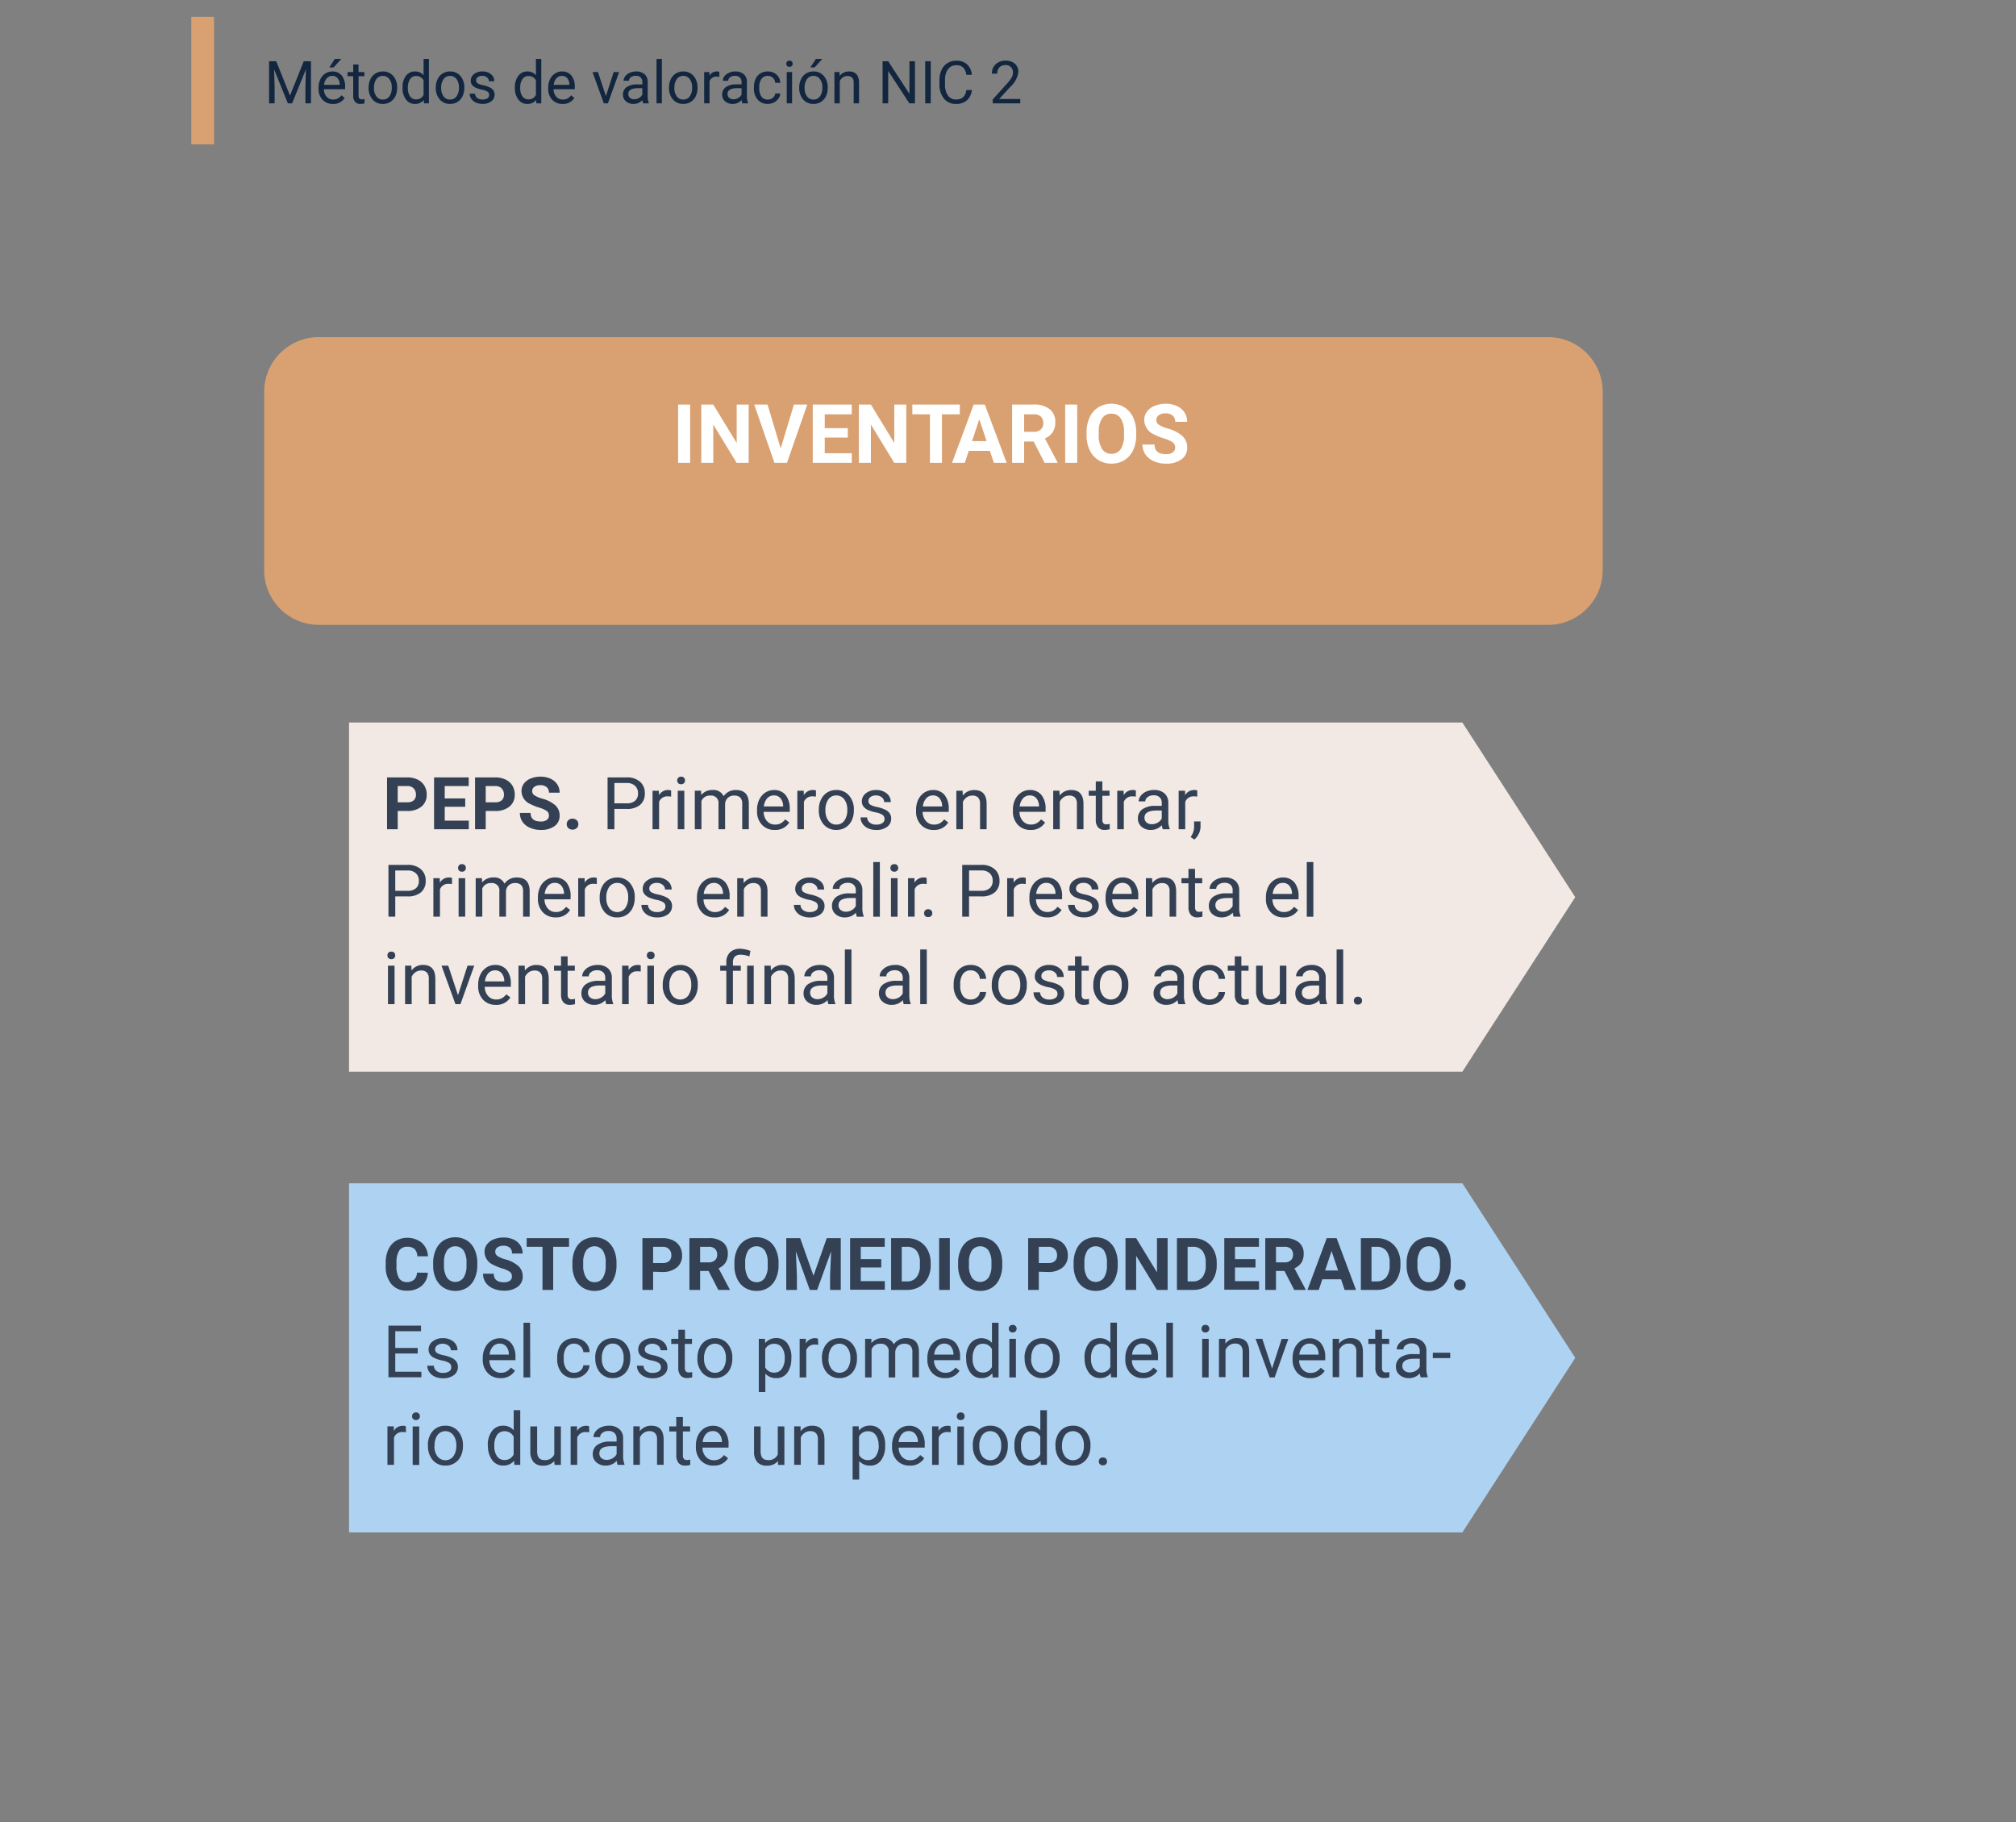 <svg xmlns="http://www.w3.org/2000/svg" width="442.607" height="399.996" viewBox="0 0 442.607 399.996">
  <rect x="0" y="0" width="442.607" height="399.996" fill="#808080" stroke="none"/>
  <g id="Grupo_60124" data-name="Grupo 60124" transform="translate(3076 5494.996)">
    <path id="Trazado_100422" data-name="Trazado 100422" d="M442.12.472V399.524H.487V.472H442.12M442.607,0H0V400H442.607V0Z" transform="translate(-3076 -5494.996)" fill="none"/>
    <path id="Trazado_111010" data-name="Trazado 111010" d="M0,0H5V28H0Z" transform="translate(-3034 -5491.309)" fill="#d9a171"/>
    <path id="Trazado_111011" data-name="Trazado 111011" d="M2.647-9.242,5.668-1.7,8.69-9.242h1.581V0H9.052V-3.6l.114-3.885L6.132,0H5.2L2.171-7.465,2.292-3.6V0H1.073V-9.242ZM15.088.127A3,3,0,0,1,12.816-.79a3.4,3.4,0,0,1-.876-2.453v-.216a4.121,4.121,0,0,1,.39-1.825,3.045,3.045,0,0,1,1.092-1.257A2.745,2.745,0,0,1,14.942-7a2.572,2.572,0,0,1,2.082.882,3.82,3.82,0,0,1,.743,2.526V-3.1H13.114a2.441,2.441,0,0,0,.594,1.641,1.866,1.866,0,0,0,1.444.625,2.045,2.045,0,0,0,1.054-.254,2.648,2.648,0,0,0,.755-.673l.717.559A2.884,2.884,0,0,1,15.088.127ZM14.942-6.03a1.566,1.566,0,0,0-1.193.517,2.515,2.515,0,0,0-.6,1.45h3.44v-.089a2.237,2.237,0,0,0-.482-1.387A1.475,1.475,0,0,0,14.942-6.03Zm.571-3.72h1.422l-1.7,1.866-.946,0Zm5.205,1.219v1.663H22v.908H20.719V-1.7a.953.953,0,0,0,.171.62.721.721,0,0,0,.584.207,2.843,2.843,0,0,0,.559-.076V0a3.424,3.424,0,0,1-.9.126,1.462,1.462,0,0,1-1.187-.476,2.045,2.045,0,0,1-.4-1.352V-5.96h-1.25v-.908h1.25V-8.531ZM22.934-3.5a4.057,4.057,0,0,1,.4-1.815,2.96,2.96,0,0,1,1.1-1.244A3.007,3.007,0,0,1,26.051-7a2.9,2.9,0,0,1,2.269.971,3.736,3.736,0,0,1,.866,2.583v.083a4.092,4.092,0,0,1-.384,1.8A2.916,2.916,0,0,1,27.7-.317a3.041,3.041,0,0,1-1.641.444A2.889,2.889,0,0,1,23.8-.844a3.718,3.718,0,0,1-.866-2.571Zm1.181.14a2.938,2.938,0,0,0,.53,1.834,1.7,1.7,0,0,0,1.419.692,1.686,1.686,0,0,0,1.422-.7A3.213,3.213,0,0,0,28.012-3.5a2.933,2.933,0,0,0-.536-1.831,1.705,1.705,0,0,0-1.425-.7,1.686,1.686,0,0,0-1.4.692A3.189,3.189,0,0,0,24.115-3.358Zm6.259-.133a4.023,4.023,0,0,1,.749-2.542A2.369,2.369,0,0,1,33.084-7a2.382,2.382,0,0,1,1.911.825V-9.75h1.174V0H35.09l-.057-.736a2.391,2.391,0,0,1-1.961.863,2.346,2.346,0,0,1-1.946-.978A4.069,4.069,0,0,1,30.374-3.4Zm1.174.133A3.046,3.046,0,0,0,32.03-1.53a1.56,1.56,0,0,0,1.333.66,1.713,1.713,0,0,0,1.631-1V-5.027A1.726,1.726,0,0,0,33.376-6a1.567,1.567,0,0,0-1.346.667A3.354,3.354,0,0,0,31.548-3.358ZM37.68-3.5a4.057,4.057,0,0,1,.4-1.815,2.96,2.96,0,0,1,1.1-1.244A3.007,3.007,0,0,1,40.8-7a2.9,2.9,0,0,1,2.269.971,3.736,3.736,0,0,1,.866,2.583v.083a4.092,4.092,0,0,1-.384,1.8,2.916,2.916,0,0,1-1.1,1.241,3.041,3.041,0,0,1-1.641.444,2.889,2.889,0,0,1-2.263-.971,3.718,3.718,0,0,1-.866-2.571Zm1.181.14a2.938,2.938,0,0,0,.53,1.834,1.7,1.7,0,0,0,1.419.692,1.686,1.686,0,0,0,1.422-.7A3.213,3.213,0,0,0,42.758-3.5a2.933,2.933,0,0,0-.536-1.831,1.705,1.705,0,0,0-1.425-.7,1.686,1.686,0,0,0-1.4.692A3.189,3.189,0,0,0,38.86-3.358ZM49.4-1.822a.865.865,0,0,0-.359-.74,3.452,3.452,0,0,0-1.25-.454,5.912,5.912,0,0,1-1.416-.457,2.014,2.014,0,0,1-.774-.635,1.518,1.518,0,0,1-.251-.876,1.782,1.782,0,0,1,.714-1.428A2.789,2.789,0,0,1,47.893-7a2.87,2.87,0,0,1,1.895.6,1.915,1.915,0,0,1,.727,1.542H49.334a1.06,1.06,0,0,0-.409-.832,1.534,1.534,0,0,0-1.031-.349,1.605,1.605,0,0,0-1,.279.879.879,0,0,0-.362.73.712.712,0,0,0,.336.641,4.139,4.139,0,0,0,1.216.413,6.334,6.334,0,0,1,1.425.47,2.079,2.079,0,0,1,.809.657,1.615,1.615,0,0,1,.263.936,1.758,1.758,0,0,1-.736,1.476,3.089,3.089,0,0,1-1.911.555,3.459,3.459,0,0,1-1.46-.292,2.375,2.375,0,0,1-.993-.816,1.966,1.966,0,0,1-.359-1.133h1.174a1.216,1.216,0,0,0,.473.936,1.835,1.835,0,0,0,1.165.346A1.894,1.894,0,0,0,49-1.1.829.829,0,0,0,49.4-1.822Zm5.637-1.669a4.023,4.023,0,0,1,.749-2.542A2.369,2.369,0,0,1,57.751-7a2.382,2.382,0,0,1,1.911.825V-9.75h1.174V0H59.757L59.7-.736a2.391,2.391,0,0,1-1.961.863,2.346,2.346,0,0,1-1.946-.978A4.069,4.069,0,0,1,55.041-3.4Zm1.174.133A3.046,3.046,0,0,0,56.7-1.53a1.56,1.56,0,0,0,1.333.66,1.713,1.713,0,0,0,1.631-1V-5.027A1.726,1.726,0,0,0,58.043-6a1.567,1.567,0,0,0-1.346.667A3.354,3.354,0,0,0,56.215-3.358ZM65.508.127A3,3,0,0,1,63.235-.79a3.4,3.4,0,0,1-.876-2.453v-.216a4.121,4.121,0,0,1,.39-1.825,3.045,3.045,0,0,1,1.092-1.257A2.745,2.745,0,0,1,65.362-7a2.572,2.572,0,0,1,2.082.882,3.82,3.82,0,0,1,.743,2.526V-3.1H63.534a2.441,2.441,0,0,0,.594,1.641,1.866,1.866,0,0,0,1.444.625,2.045,2.045,0,0,0,1.054-.254,2.648,2.648,0,0,0,.755-.673L68.1-1.2A2.884,2.884,0,0,1,65.508.127ZM65.362-6.03a1.566,1.566,0,0,0-1.193.517,2.515,2.515,0,0,0-.6,1.45h3.44v-.089a2.237,2.237,0,0,0-.482-1.387A1.475,1.475,0,0,0,65.362-6.03Zm9.667,4.437,1.7-5.275h1.2L75.467,0h-.9L72.084-6.868h1.2ZM83.205,0a2.467,2.467,0,0,1-.165-.724,2.62,2.62,0,0,1-1.955.851,2.424,2.424,0,0,1-1.666-.574A1.859,1.859,0,0,1,78.768-1.9a1.942,1.942,0,0,1,.816-1.666,3.846,3.846,0,0,1,2.295-.594h1.143V-4.7a1.319,1.319,0,0,0-.368-.981,1.48,1.48,0,0,0-1.085-.365,1.712,1.712,0,0,0-1.054.317.935.935,0,0,0-.425.768H78.908a1.621,1.621,0,0,1,.365-.993,2.491,2.491,0,0,1,.99-.759A3.331,3.331,0,0,1,81.637-7,2.715,2.715,0,0,1,83.5-6.4a2.141,2.141,0,0,1,.7,1.635v3.161a3.865,3.865,0,0,0,.241,1.5V0ZM81.256-.9A2.064,2.064,0,0,0,82.3-1.181a1.728,1.728,0,0,0,.717-.743V-3.333H82.1q-2.158,0-2.158,1.263a1.069,1.069,0,0,0,.368.863A1.415,1.415,0,0,0,81.256-.9Zm6.056.9H86.138V-9.75h1.174ZM88.88-3.5a4.057,4.057,0,0,1,.4-1.815,2.96,2.96,0,0,1,1.1-1.244A3.007,3.007,0,0,1,92-7a2.9,2.9,0,0,1,2.269.971,3.736,3.736,0,0,1,.866,2.583v.083a4.092,4.092,0,0,1-.384,1.8,2.916,2.916,0,0,1-1.1,1.241,3.041,3.041,0,0,1-1.641.444,2.889,2.889,0,0,1-2.263-.971,3.718,3.718,0,0,1-.866-2.571Zm1.181.14a2.938,2.938,0,0,0,.53,1.834,1.7,1.7,0,0,0,1.419.692,1.686,1.686,0,0,0,1.422-.7A3.213,3.213,0,0,0,93.958-3.5a2.933,2.933,0,0,0-.536-1.831A1.705,1.705,0,0,0,92-6.03a1.686,1.686,0,0,0-1.4.692A3.189,3.189,0,0,0,90.061-3.358Zm9.864-2.457a3.519,3.519,0,0,0-.578-.044,1.547,1.547,0,0,0-1.568.984V0H96.6V-6.868h1.143l.019.793A1.829,1.829,0,0,1,99.4-7a1.2,1.2,0,0,1,.521.089ZM104.99,0a2.467,2.467,0,0,1-.165-.724,2.62,2.62,0,0,1-1.955.851A2.424,2.424,0,0,1,101.2-.448a1.859,1.859,0,0,1-.651-1.457,1.942,1.942,0,0,1,.816-1.666,3.846,3.846,0,0,1,2.295-.594h1.143V-4.7a1.319,1.319,0,0,0-.368-.981,1.48,1.48,0,0,0-1.085-.365,1.712,1.712,0,0,0-1.054.317.935.935,0,0,0-.425.768h-1.181a1.621,1.621,0,0,1,.365-.993,2.491,2.491,0,0,1,.99-.759A3.331,3.331,0,0,1,103.422-7a2.715,2.715,0,0,1,1.86.594,2.141,2.141,0,0,1,.7,1.635v3.161a3.865,3.865,0,0,0,.241,1.5V0Zm-1.949-.9a2.064,2.064,0,0,0,1.047-.286,1.728,1.728,0,0,0,.717-.743V-3.333h-.92q-2.158,0-2.158,1.263a1.069,1.069,0,0,0,.368.863A1.415,1.415,0,0,0,103.042-.9Zm7.535.063a1.691,1.691,0,0,0,1.1-.381,1.34,1.34,0,0,0,.521-.952h1.111a2.13,2.13,0,0,1-.406,1.124,2.676,2.676,0,0,1-1,.851,2.885,2.885,0,0,1-1.323.317,2.829,2.829,0,0,1-2.231-.936,3.729,3.729,0,0,1-.828-2.561v-.2a4.135,4.135,0,0,1,.368-1.784,2.8,2.8,0,0,1,1.057-1.212A3,3,0,0,1,110.57-7a2.755,2.755,0,0,1,1.92.692,2.473,2.473,0,0,1,.816,1.8h-1.111a1.618,1.618,0,0,0-.5-1.095,1.57,1.57,0,0,0-1.12-.428,1.644,1.644,0,0,0-1.387.644,3.026,3.026,0,0,0-.492,1.863V-3.3a2.966,2.966,0,0,0,.489,1.828A1.651,1.651,0,0,0,110.576-.832ZM115.9,0h-1.174V-6.868H115.9Zm-1.27-8.69a.7.7,0,0,1,.175-.482.655.655,0,0,1,.517-.2.666.666,0,0,1,.521.2.694.694,0,0,1,.178.482.671.671,0,0,1-.178.476.678.678,0,0,1-.521.19.667.667,0,0,1-.517-.19A.678.678,0,0,1,114.632-8.69ZM117.47-3.5a4.057,4.057,0,0,1,.4-1.815,2.96,2.96,0,0,1,1.1-1.244A3.007,3.007,0,0,1,120.586-7a2.9,2.9,0,0,1,2.269.971,3.736,3.736,0,0,1,.866,2.583v.083a4.092,4.092,0,0,1-.384,1.8,2.916,2.916,0,0,1-1.1,1.241A3.041,3.041,0,0,1,120.6.127a2.889,2.889,0,0,1-2.263-.971,3.718,3.718,0,0,1-.866-2.571Zm1.181.14a2.938,2.938,0,0,0,.53,1.834,1.7,1.7,0,0,0,1.419.692,1.686,1.686,0,0,0,1.422-.7,3.213,3.213,0,0,0,.527-1.965,2.933,2.933,0,0,0-.536-1.831,1.705,1.705,0,0,0-1.425-.7,1.686,1.686,0,0,0-1.4.692A3.189,3.189,0,0,0,118.65-3.358ZM121.12-9.75h1.422l-1.7,1.866-.946,0Zm5.186,2.882.038.863A2.5,2.5,0,0,1,128.4-7q2.177,0,2.2,2.457V0h-1.174V-4.545a1.581,1.581,0,0,0-.34-1.1A1.361,1.361,0,0,0,128.045-6a1.7,1.7,0,0,0-1,.3,2.069,2.069,0,0,0-.673.8V0h-1.174V-6.868ZM142.873,0h-1.225L137-7.122V0H135.77V-9.242H137l4.666,7.154V-9.242h1.212Zm3.472,0h-1.219V-9.242h1.219Zm9.026-2.933A3.4,3.4,0,0,1,154.289-.67a3.547,3.547,0,0,1-2.422.8,3.257,3.257,0,0,1-2.625-1.174,4.725,4.725,0,0,1-.987-3.142v-.889a5.266,5.266,0,0,1,.46-2.266,3.438,3.438,0,0,1,1.3-1.5,3.632,3.632,0,0,1,1.955-.524,3.34,3.34,0,0,1,2.361.822,3.441,3.441,0,0,1,1.035,2.276h-1.225a2.655,2.655,0,0,0-.689-1.6,2.084,2.084,0,0,0-1.482-.5,2.181,2.181,0,0,0-1.831.864,3.966,3.966,0,0,0-.663,2.459v.9a4.077,4.077,0,0,0,.628,2.4,2.031,2.031,0,0,0,1.758.889,2.345,2.345,0,0,0,1.558-.46,2.554,2.554,0,0,0,.72-1.6ZM166,0h-6.056V-.844l3.2-3.555a7.6,7.6,0,0,0,.981-1.311,2.188,2.188,0,0,0,.27-1.044,1.658,1.658,0,0,0-.438-1.187,1.531,1.531,0,0,0-1.168-.463,1.814,1.814,0,0,0-1.362.5,1.9,1.9,0,0,0-.486,1.387h-1.174a2.726,2.726,0,0,1,.822-2.063,3.047,3.047,0,0,1,2.2-.787,2.928,2.928,0,0,1,2.038.676,2.306,2.306,0,0,1,.749,1.8,5.287,5.287,0,0,1-1.739,3.25L161.364-.958H166Z" transform="translate(-3018 -5472.309)" fill="#12263f"/>
    <path id="Trazado_111012" data-name="Trazado 111012" d="M12,0H281.87a12,12,0,0,1,12,12V51.16a12,12,0,0,1-12,12H12a12,12,0,0,1-12-12V12A12,12,0,0,1,12,0Z" transform="translate(-3018 -5420.996)" fill="#d9a171"/>
    <path id="Trazado_111013" data-name="Trazado 111013" d="M3.946,0H1.31V-12.8H3.946ZM16.8,0H14.159L9.026-8.42V0H6.39V-12.8H9.026l5.142,8.438V-12.8H16.8Zm7.031-3.173,2.9-9.624h2.936L25.207,0H22.456L18.018-12.8h2.927ZM38.566-5.546H33.5v3.428h5.941V0H30.867V-12.8h8.561v2.136H33.5v3.05h5.063ZM51.4,0H48.762L43.629-8.42V0H40.992V-12.8h2.637l5.142,8.438V-12.8H51.4ZM63.154-10.661h-3.92V0H56.6V-10.661H52.73V-12.8H63.154Zm6.593,8.024H65.124L64.245,0h-2.8L66.2-12.8h2.443L73.438,0h-2.8ZM65.836-4.772h3.2l-1.608-4.79Zm13.535.088h-2.1V0H74.634V-12.8h4.755a5.375,5.375,0,0,1,3.5,1.011,3.488,3.488,0,0,1,1.23,2.856,3.937,3.937,0,0,1-.567,2.184,3.866,3.866,0,0,1-1.718,1.393L84.6-.123V0H81.77ZM77.27-6.82H79.4a2.178,2.178,0,0,0,1.538-.505,1.806,1.806,0,0,0,.545-1.393,1.933,1.933,0,0,0-.514-1.424,2.137,2.137,0,0,0-1.578-.519H77.27ZM88.925,0H86.288V-12.8h2.637ZM101.88-6.108a7.725,7.725,0,0,1-.668,3.313A5.03,5.03,0,0,1,99.3-.6a5.288,5.288,0,0,1-2.852.773,5.324,5.324,0,0,1-2.839-.765,5.08,5.08,0,0,1-1.934-2.184,7.5,7.5,0,0,1-.694-3.265v-.633A7.685,7.685,0,0,1,91.662-10,5.072,5.072,0,0,1,93.587-12.2a5.3,5.3,0,0,1,2.843-.769,5.3,5.3,0,0,1,2.843.769A5.072,5.072,0,0,1,101.2-10a7.663,7.663,0,0,1,.681,3.318Zm-2.672-.58a5.385,5.385,0,0,0-.721-3.059,2.349,2.349,0,0,0-2.057-1.046A2.349,2.349,0,0,0,94.383-9.76a5.324,5.324,0,0,0-.729,3.028v.624a5.453,5.453,0,0,0,.721,3.041,2.342,2.342,0,0,0,2.074,1.081,2.321,2.321,0,0,0,2.039-1.042,5.421,5.421,0,0,0,.721-3.037Zm11.224,3.331A1.353,1.353,0,0,0,109.9-4.5a6.917,6.917,0,0,0-1.9-.844,13.458,13.458,0,0,1-2.171-.875,3.547,3.547,0,0,1-2.18-3.173,3.09,3.09,0,0,1,.584-1.85,3.812,3.812,0,0,1,1.679-1.27,6.318,6.318,0,0,1,2.457-.457,5.751,5.751,0,0,1,2.443.5,3.891,3.891,0,0,1,1.666,1.4,3.668,3.668,0,0,1,.593,2.057H110.44a1.726,1.726,0,0,0-.554-1.367,2.276,2.276,0,0,0-1.556-.488,2.432,2.432,0,0,0-1.5.409,1.289,1.289,0,0,0-.536,1.077,1.235,1.235,0,0,0,.628,1.046,7.1,7.1,0,0,0,1.85.791,7.994,7.994,0,0,1,3.278,1.679,3.343,3.343,0,0,1,1.028,2.5A3.08,3.08,0,0,1,111.82-.769a5.5,5.5,0,0,1-3.384.945,6.534,6.534,0,0,1-2.689-.541,4.256,4.256,0,0,1-1.85-1.481,3.793,3.793,0,0,1-.637-2.18h2.646q0,2.118,2.531,2.118A2.462,2.462,0,0,0,109.9-2.29,1.244,1.244,0,0,0,110.431-3.357Z" transform="translate(-2928.43 -5393.396)" fill="#fff"/>
    <path id="Trazado_108032" data-name="Trazado 108032" d="M366.13,118.72H121.7v76.64H366.13l24.78-38.31Z" transform="translate(-3121.07 -5455.116)" fill="#f2e9e4"/>
    <path id="Trazado_111014" data-name="Trazado 111014" d="M3.359-4.008V0H1.016V-11.375H5.453a5.134,5.134,0,0,1,2.254.469A3.454,3.454,0,0,1,9.2-9.574a3.714,3.714,0,0,1,.523,1.965A3.266,3.266,0,0,1,8.582-4.973a4.767,4.767,0,0,1-3.168.965Zm0-1.9H5.453a2.059,2.059,0,0,0,1.418-.437,1.591,1.591,0,0,0,.488-1.25,1.876,1.876,0,0,0-.492-1.352,1.839,1.839,0,0,0-1.359-.531H3.359Zm14.82.977h-4.5v3.047h5.281V0H11.336V-11.375h7.609v1.9H13.68v2.711h4.5Zm4.5.922V0H20.336V-11.375h4.438a5.134,5.134,0,0,1,2.254.469,3.454,3.454,0,0,1,1.5,1.332,3.714,3.714,0,0,1,.523,1.965A3.266,3.266,0,0,1,27.9-4.973a4.767,4.767,0,0,1-3.168.965Zm0-1.9h2.094a2.059,2.059,0,0,0,1.418-.437,1.591,1.591,0,0,0,.488-1.25,1.876,1.876,0,0,0-.492-1.352,1.839,1.839,0,0,0-1.359-.531H22.68ZM36.555-2.984A1.2,1.2,0,0,0,36.086-4a6.148,6.148,0,0,0-1.687-.75,11.962,11.962,0,0,1-1.93-.777,3.153,3.153,0,0,1-1.937-2.82A2.747,2.747,0,0,1,31.051-10a3.389,3.389,0,0,1,1.492-1.129,5.616,5.616,0,0,1,2.184-.406,5.112,5.112,0,0,1,2.172.441,3.458,3.458,0,0,1,1.48,1.246,3.261,3.261,0,0,1,.527,1.828H36.563A1.534,1.534,0,0,0,36.07-9.23a2.023,2.023,0,0,0-1.383-.434,2.162,2.162,0,0,0-1.336.363,1.146,1.146,0,0,0-.477.957,1.1,1.1,0,0,0,.559.93,6.311,6.311,0,0,0,1.645.7,7.106,7.106,0,0,1,2.914,1.492A2.972,2.972,0,0,1,38.906-3,2.737,2.737,0,0,1,37.789-.684a4.891,4.891,0,0,1-3.008.84,5.808,5.808,0,0,1-2.391-.48,3.783,3.783,0,0,1-1.645-1.316,3.371,3.371,0,0,1-.566-1.937h2.352q0,1.883,2.25,1.883a2.189,2.189,0,0,0,1.3-.34A1.106,1.106,0,0,0,36.555-2.984Zm3.906,1.875a1.137,1.137,0,0,1,.363-.875,1.289,1.289,0,0,1,.91-.336,1.3,1.3,0,0,1,.918.336,1.137,1.137,0,0,1,.363.875,1.121,1.121,0,0,1-.359.863,1.305,1.305,0,0,1-.922.332,1.294,1.294,0,0,1-.914-.332A1.121,1.121,0,0,1,40.461-1.109ZM50.93-4.453V0h-1.5V-11.375h4.2a4.215,4.215,0,0,1,2.926.953A3.231,3.231,0,0,1,57.609-7.9a3.189,3.189,0,0,1-1.035,2.551,4.4,4.4,0,0,1-2.965.895Zm0-1.227h2.7a2.7,2.7,0,0,0,1.844-.567,2.075,2.075,0,0,0,.641-1.64,2.143,2.143,0,0,0-.641-1.628,2.525,2.525,0,0,0-1.758-.634H50.93ZM63.383-7.156a4.331,4.331,0,0,0-.711-.055A1.9,1.9,0,0,0,60.742-6V0H59.3V-8.453H60.7l.023.977a2.251,2.251,0,0,1,2.016-1.133,1.477,1.477,0,0,1,.641.109ZM66.281,0H64.836V-8.453h1.445ZM64.719-10.7a.863.863,0,0,1,.215-.594.807.807,0,0,1,.637-.242.819.819,0,0,1,.641.242.854.854,0,0,1,.219.594.826.826,0,0,1-.219.586.834.834,0,0,1-.641.234.821.821,0,0,1-.637-.234A.834.834,0,0,1,64.719-10.7Zm5.234,2.242.039.938A3.122,3.122,0,0,1,72.5-8.609,2.417,2.417,0,0,1,74.914-7.25a3.2,3.2,0,0,1,1.1-.984,3.242,3.242,0,0,1,1.6-.375q2.781,0,2.828,2.945V0H78.992V-5.578a1.941,1.941,0,0,0-.414-1.355,1.823,1.823,0,0,0-1.391-.449,1.916,1.916,0,0,0-1.336.48,1.949,1.949,0,0,0-.617,1.293V0H73.781V-5.539a1.613,1.613,0,0,0-1.8-1.844,1.934,1.934,0,0,0-1.945,1.211V0H68.586V-8.453ZM86.125.156a3.693,3.693,0,0,1-2.8-1.129,4.19,4.19,0,0,1-1.078-3.02v-.266A5.073,5.073,0,0,1,82.73-6.5a3.748,3.748,0,0,1,1.344-1.547,3.378,3.378,0,0,1,1.871-.559,3.166,3.166,0,0,1,2.563,1.086,4.7,4.7,0,0,1,.914,3.109v.6H83.7a3,3,0,0,0,.73,2.02,2.3,2.3,0,0,0,1.777.77,2.517,2.517,0,0,0,1.3-.312,3.259,3.259,0,0,0,.93-.828l.883.688A3.55,3.55,0,0,1,86.125.156Zm-.18-7.578a1.928,1.928,0,0,0-1.469.637A3.1,3.1,0,0,0,83.742-5h4.234v-.109a2.753,2.753,0,0,0-.594-1.707A1.815,1.815,0,0,0,85.945-7.422Zm9.234.266a4.331,4.331,0,0,0-.711-.055A1.9,1.9,0,0,0,92.539-6V0H91.094V-8.453H92.5l.023.977a2.251,2.251,0,0,1,2.016-1.133,1.477,1.477,0,0,1,.641.109ZM95.809-4.3A4.993,4.993,0,0,1,96.3-6.539,3.643,3.643,0,0,1,97.656-8.07a3.7,3.7,0,0,1,1.988-.539,3.565,3.565,0,0,1,2.793,1.2,4.6,4.6,0,0,1,1.066,3.18v.1a5.036,5.036,0,0,1-.473,2.215A3.589,3.589,0,0,1,101.68-.391a3.743,3.743,0,0,1-2.02.547,3.556,3.556,0,0,1-2.785-1.2A4.575,4.575,0,0,1,95.809-4.2Zm1.453.172a3.616,3.616,0,0,0,.652,2.258,2.088,2.088,0,0,0,1.746.852,2.075,2.075,0,0,0,1.75-.863,3.955,3.955,0,0,0,.648-2.418,3.61,3.61,0,0,0-.66-2.254,2.1,2.1,0,0,0-1.754-.863,2.075,2.075,0,0,0-1.727.852A3.925,3.925,0,0,0,97.262-4.133Zm12.977,1.891a1.064,1.064,0,0,0-.441-.91,4.249,4.249,0,0,0-1.539-.559,7.277,7.277,0,0,1-1.742-.562,2.479,2.479,0,0,1-.953-.781,1.869,1.869,0,0,1-.309-1.078,2.193,2.193,0,0,1,.879-1.758,3.432,3.432,0,0,1,2.246-.719,3.532,3.532,0,0,1,2.332.742,2.357,2.357,0,0,1,.895,1.9h-1.453a1.3,1.3,0,0,0-.5-1.023,1.888,1.888,0,0,0-1.27-.43,1.976,1.976,0,0,0-1.234.344,1.082,1.082,0,0,0-.445.9.877.877,0,0,0,.414.789,5.1,5.1,0,0,0,1.5.508,7.8,7.8,0,0,1,1.754.578,2.558,2.558,0,0,1,1,.809,1.988,1.988,0,0,1,.324,1.152,2.163,2.163,0,0,1-.906,1.816,3.8,3.8,0,0,1-2.352.684,4.257,4.257,0,0,1-1.8-.359,2.922,2.922,0,0,1-1.223-1,2.42,2.42,0,0,1-.441-1.395h1.445a1.5,1.5,0,0,0,.582,1.152,2.258,2.258,0,0,0,1.434.426,2.331,2.331,0,0,0,1.316-.332A1.02,1.02,0,0,0,110.238-2.242Zm10.8,2.4a3.693,3.693,0,0,1-2.8-1.129,4.19,4.19,0,0,1-1.078-3.02v-.266a5.073,5.073,0,0,1,.48-2.246,3.748,3.748,0,0,1,1.344-1.547,3.378,3.378,0,0,1,1.871-.559,3.166,3.166,0,0,1,2.563,1.086,4.7,4.7,0,0,1,.914,3.109v.6h-5.727a3,3,0,0,0,.73,2.02,2.3,2.3,0,0,0,1.777.77,2.517,2.517,0,0,0,1.3-.312,3.259,3.259,0,0,0,.93-.828l.883.688A3.55,3.55,0,0,1,121.035.156Zm-.18-7.578a1.928,1.928,0,0,0-1.469.637A3.1,3.1,0,0,0,118.652-5h4.234v-.109a2.753,2.753,0,0,0-.594-1.707A1.815,1.815,0,0,0,120.856-7.422Zm6.516-1.031.047,1.063a3.08,3.08,0,0,1,2.531-1.219q2.68,0,2.7,3.023V0h-1.445V-5.594a1.946,1.946,0,0,0-.418-1.352,1.675,1.675,0,0,0-1.277-.437,2.086,2.086,0,0,0-1.234.375,2.546,2.546,0,0,0-.828.984V0H126V-8.453ZM142.3.156a3.693,3.693,0,0,1-2.8-1.129,4.19,4.19,0,0,1-1.078-3.02v-.266a5.073,5.073,0,0,1,.48-2.246,3.748,3.748,0,0,1,1.344-1.547,3.378,3.378,0,0,1,1.871-.559,3.166,3.166,0,0,1,2.563,1.086,4.7,4.7,0,0,1,.914,3.109v.6h-5.727a3,3,0,0,0,.73,2.02,2.3,2.3,0,0,0,1.777.77,2.517,2.517,0,0,0,1.3-.312,3.258,3.258,0,0,0,.93-.828l.883.688A3.55,3.55,0,0,1,142.3.156Zm-.18-7.578a1.928,1.928,0,0,0-1.469.637A3.1,3.1,0,0,0,139.918-5h4.234v-.109a2.753,2.753,0,0,0-.594-1.707A1.815,1.815,0,0,0,142.121-7.422Zm6.516-1.031.047,1.063a3.08,3.08,0,0,1,2.531-1.219q2.68,0,2.7,3.023V0h-1.445V-5.594a1.946,1.946,0,0,0-.418-1.352,1.675,1.675,0,0,0-1.277-.437,2.086,2.086,0,0,0-1.234.375,2.546,2.546,0,0,0-.828.984V0H147.27V-8.453Zm9.422-2.047v2.047h1.578v1.117h-1.578v5.249a1.173,1.173,0,0,0,.211.763.888.888,0,0,0,.719.254,3.5,3.5,0,0,0,.688-.094V0a4.215,4.215,0,0,1-1.109.155,1.8,1.8,0,0,1-1.461-.586,2.517,2.517,0,0,1-.492-1.664V-7.336h-1.539V-8.453h1.539V-10.5Zm7.352,3.344a4.331,4.331,0,0,0-.711-.055A1.9,1.9,0,0,0,162.77-6V0h-1.445V-8.453h1.406l.023.977a2.251,2.251,0,0,1,2.016-1.133,1.477,1.477,0,0,1,.641.109ZM171.325,0a3.036,3.036,0,0,1-.2-.891A3.225,3.225,0,0,1,168.715.156a2.984,2.984,0,0,1-2.051-.707,2.287,2.287,0,0,1-.8-1.793,2.39,2.39,0,0,1,1-2.051,4.733,4.733,0,0,1,2.824-.73H171.1v-.664A1.623,1.623,0,0,0,170.645-7a1.821,1.821,0,0,0-1.336-.449,2.107,2.107,0,0,0-1.3.391,1.151,1.151,0,0,0-.523.945h-1.453a2,2,0,0,1,.449-1.223,3.066,3.066,0,0,1,1.219-.934,4.1,4.1,0,0,1,1.691-.344,3.342,3.342,0,0,1,2.289.73,2.635,2.635,0,0,1,.859,2.012v3.891a4.757,4.757,0,0,0,.3,1.852V0Zm-2.4-1.1a2.54,2.54,0,0,0,1.289-.352,2.127,2.127,0,0,0,.883-.914V-4.1h-1.133q-2.656,0-2.656,1.555a1.316,1.316,0,0,0,.453,1.063A1.742,1.742,0,0,0,168.926-1.1Zm9.969-6.055a4.331,4.331,0,0,0-.711-.055A1.9,1.9,0,0,0,176.254-6V0h-1.445V-8.453h1.406l.023.977a2.251,2.251,0,0,1,2.016-1.133,1.477,1.477,0,0,1,.641.109Zm-.64,9.422-.82-.562A3.77,3.77,0,0,0,178.2-.406v-1.3h1.414V-.578A3.559,3.559,0,0,1,179.228,1,3.7,3.7,0,0,1,178.255,2.266ZM2.82,14.747V19.2H1.32V7.825h4.2a4.215,4.215,0,0,1,2.926.953A3.231,3.231,0,0,1,9.5,11.3a3.189,3.189,0,0,1-1.035,2.551,4.4,4.4,0,0,1-2.965.895Zm0-1.227h2.7a2.7,2.7,0,0,0,1.844-.567A2.075,2.075,0,0,0,8,11.313a2.143,2.143,0,0,0-.641-1.628A2.525,2.525,0,0,0,5.6,9.052H2.82Zm12.453-1.477a4.331,4.331,0,0,0-.711-.055,1.9,1.9,0,0,0-1.93,1.211v6H11.188V10.747h1.406l.023.977a2.251,2.251,0,0,1,2.016-1.133,1.477,1.477,0,0,1,.641.109Zm2.9,7.156H16.727V10.747h1.445ZM16.609,8.5a.863.863,0,0,1,.215-.594.807.807,0,0,1,.637-.242.819.819,0,0,1,.641.242.854.854,0,0,1,.219.594.826.826,0,0,1-.219.586.834.834,0,0,1-.641.234.821.821,0,0,1-.637-.234A.834.834,0,0,1,16.609,8.5Zm5.234,2.242.039.938a3.122,3.122,0,0,1,2.508-1.094A2.417,2.417,0,0,1,26.8,11.95a3.2,3.2,0,0,1,1.1-.984,3.242,3.242,0,0,1,1.6-.375q2.781,0,2.828,2.945V19.2H30.883V13.622a1.941,1.941,0,0,0-.414-1.355,1.823,1.823,0,0,0-1.391-.449,1.916,1.916,0,0,0-1.336.48,1.949,1.949,0,0,0-.617,1.293V19.2H25.672V13.661a1.613,1.613,0,0,0-1.8-1.844,1.934,1.934,0,0,0-1.945,1.211V19.2H20.477V10.747Zm16.172,8.609a3.693,3.693,0,0,1-2.8-1.129,4.19,4.19,0,0,1-1.078-3.02v-.266a5.073,5.073,0,0,1,.48-2.246,3.748,3.748,0,0,1,1.344-1.547,3.378,3.378,0,0,1,1.871-.559A3.166,3.166,0,0,1,40.4,11.677a4.7,4.7,0,0,1,.914,3.109v.6H35.586a3,3,0,0,0,.73,2.02,2.3,2.3,0,0,0,1.777.77,2.517,2.517,0,0,0,1.3-.312,3.259,3.259,0,0,0,.93-.828l.883.688A3.55,3.55,0,0,1,38.016,19.356Zm-.18-7.578a1.928,1.928,0,0,0-1.469.637,3.1,3.1,0,0,0-.734,1.785h4.234v-.109a2.753,2.753,0,0,0-.594-1.707A1.815,1.815,0,0,0,37.836,11.778Zm9.234.266a4.331,4.331,0,0,0-.711-.055A1.9,1.9,0,0,0,44.43,13.2v6H42.984V10.747h1.406l.023.977a2.251,2.251,0,0,1,2.016-1.133,1.477,1.477,0,0,1,.641.109ZM47.7,14.9a4.993,4.993,0,0,1,.488-2.234,3.643,3.643,0,0,1,1.359-1.531,3.7,3.7,0,0,1,1.988-.539,3.565,3.565,0,0,1,2.793,1.2,4.6,4.6,0,0,1,1.066,3.18v.1a5.036,5.036,0,0,1-.473,2.215,3.589,3.589,0,0,1-1.352,1.527,3.743,3.743,0,0,1-2.02.547,3.556,3.556,0,0,1-2.785-1.2A4.575,4.575,0,0,1,47.7,15Zm1.453.172a3.616,3.616,0,0,0,.652,2.258,2.211,2.211,0,0,0,3.5-.012,3.955,3.955,0,0,0,.648-2.418,3.61,3.61,0,0,0-.66-2.254,2.1,2.1,0,0,0-1.754-.863,2.075,2.075,0,0,0-1.727.852A3.925,3.925,0,0,0,49.153,15.067Zm12.977,1.891a1.064,1.064,0,0,0-.441-.91,4.249,4.249,0,0,0-1.539-.559,7.277,7.277,0,0,1-1.742-.562,2.479,2.479,0,0,1-.953-.781,1.869,1.869,0,0,1-.309-1.078,2.193,2.193,0,0,1,.879-1.758,3.432,3.432,0,0,1,2.246-.719,3.532,3.532,0,0,1,2.332.742,2.357,2.357,0,0,1,.895,1.9H62.043a1.3,1.3,0,0,0-.5-1.023,1.888,1.888,0,0,0-1.27-.43,1.976,1.976,0,0,0-1.234.344,1.082,1.082,0,0,0-.445.9.877.877,0,0,0,.414.789,5.1,5.1,0,0,0,1.5.508,7.8,7.8,0,0,1,1.754.578,2.558,2.558,0,0,1,1,.809,1.988,1.988,0,0,1,.324,1.152,2.163,2.163,0,0,1-.906,1.816,3.8,3.8,0,0,1-2.352.684A4.257,4.257,0,0,1,58.52,19a2.922,2.922,0,0,1-1.223-1,2.42,2.42,0,0,1-.441-1.395H58.3a1.5,1.5,0,0,0,.582,1.152,2.258,2.258,0,0,0,1.434.426,2.331,2.331,0,0,0,1.316-.332A1.02,1.02,0,0,0,62.129,16.958Zm10.8,2.4a3.693,3.693,0,0,1-2.8-1.129,4.19,4.19,0,0,1-1.078-3.02v-.266a5.073,5.073,0,0,1,.48-2.246,3.748,3.748,0,0,1,1.344-1.547,3.378,3.378,0,0,1,1.871-.559,3.166,3.166,0,0,1,2.563,1.086,4.7,4.7,0,0,1,.914,3.109v.6H70.5a3,3,0,0,0,.73,2.02,2.3,2.3,0,0,0,1.777.77,2.517,2.517,0,0,0,1.3-.312,3.259,3.259,0,0,0,.93-.828l.883.688A3.55,3.55,0,0,1,72.926,19.356Zm-.18-7.578a1.928,1.928,0,0,0-1.469.637,3.1,3.1,0,0,0-.734,1.785h4.234v-.109a2.753,2.753,0,0,0-.594-1.707A1.815,1.815,0,0,0,72.746,11.778Zm6.516-1.031.047,1.063a3.08,3.08,0,0,1,2.531-1.219q2.68,0,2.7,3.023V19.2H83.1V13.606a1.946,1.946,0,0,0-.418-1.352,1.675,1.675,0,0,0-1.277-.437,2.086,2.086,0,0,0-1.234.375,2.546,2.546,0,0,0-.828.984V19.2H77.895V10.747Zm16.344,6.211a1.064,1.064,0,0,0-.441-.91,4.249,4.249,0,0,0-1.539-.559,7.277,7.277,0,0,1-1.742-.562,2.479,2.479,0,0,1-.953-.781,1.869,1.869,0,0,1-.309-1.078,2.193,2.193,0,0,1,.879-1.758,3.432,3.432,0,0,1,2.246-.719,3.532,3.532,0,0,1,2.332.742,2.357,2.357,0,0,1,.895,1.9H95.52a1.3,1.3,0,0,0-.5-1.023,1.888,1.888,0,0,0-1.27-.43,1.976,1.976,0,0,0-1.234.344,1.082,1.082,0,0,0-.445.9.877.877,0,0,0,.414.789,5.1,5.1,0,0,0,1.5.508,7.8,7.8,0,0,1,1.754.578,2.558,2.558,0,0,1,1,.809,1.988,1.988,0,0,1,.324,1.152,2.163,2.163,0,0,1-.906,1.816,3.8,3.8,0,0,1-2.352.684A4.257,4.257,0,0,1,92,19a2.922,2.922,0,0,1-1.223-1,2.42,2.42,0,0,1-.441-1.395h1.445a1.5,1.5,0,0,0,.582,1.152,2.258,2.258,0,0,0,1.434.426,2.331,2.331,0,0,0,1.316-.332A1.02,1.02,0,0,0,95.606,16.958Zm8.547,2.242a3.036,3.036,0,0,1-.2-.891,3.225,3.225,0,0,1-2.406,1.047,2.984,2.984,0,0,1-2.051-.707,2.288,2.288,0,0,1-.8-1.793,2.39,2.39,0,0,1,1-2.051,4.733,4.733,0,0,1,2.824-.73h1.406v-.664a1.623,1.623,0,0,0-.453-1.207,1.821,1.821,0,0,0-1.336-.449,2.108,2.108,0,0,0-1.3.391,1.151,1.151,0,0,0-.523.945H98.863a2,2,0,0,1,.449-1.223,3.066,3.066,0,0,1,1.219-.934,4.1,4.1,0,0,1,1.691-.344,3.342,3.342,0,0,1,2.289.73,2.635,2.635,0,0,1,.859,2.012v3.891a4.757,4.757,0,0,0,.3,1.852V19.2Zm-2.4-1.1a2.54,2.54,0,0,0,1.289-.352,2.127,2.127,0,0,0,.883-.914V15.1h-1.133q-2.656,0-2.656,1.555a1.316,1.316,0,0,0,.453,1.063A1.742,1.742,0,0,0,101.754,18.1Zm7.453,1.1h-1.445V7.2h1.445Zm3.883,0h-1.445V10.747h1.445ZM111.527,8.5a.863.863,0,0,1,.215-.594.807.807,0,0,1,.637-.242.819.819,0,0,1,.641.242.854.854,0,0,1,.219.594.826.826,0,0,1-.219.586.834.834,0,0,1-.641.234.821.821,0,0,1-.637-.234A.834.834,0,0,1,111.527,8.5Zm7.961,3.539a4.331,4.331,0,0,0-.711-.055,1.9,1.9,0,0,0-1.93,1.211v6H115.4V10.747h1.406l.023.977a2.251,2.251,0,0,1,2.016-1.133,1.477,1.477,0,0,1,.641.109Zm-.562,6.4a.905.905,0,0,1,.223-.625.848.848,0,0,1,.668-.25.874.874,0,0,1,.676.25.887.887,0,0,1,.23.625.839.839,0,0,1-.23.6.89.89,0,0,1-.676.242.8.8,0,0,1-.891-.844Zm9.867-3.7V19.2h-1.5V7.825h4.2a4.215,4.215,0,0,1,2.926.953,3.231,3.231,0,0,1,1.059,2.523,3.188,3.188,0,0,1-1.035,2.551,4.4,4.4,0,0,1-2.965.895Zm0-1.227h2.7a2.7,2.7,0,0,0,1.844-.567,2.075,2.075,0,0,0,.641-1.64,2.143,2.143,0,0,0-.641-1.628,2.525,2.525,0,0,0-1.758-.634h-2.781Zm12.453-1.477a4.331,4.331,0,0,0-.711-.055,1.9,1.9,0,0,0-1.93,1.211v6h-1.445V10.747h1.406l.023.977a2.251,2.251,0,0,1,2.016-1.133,1.477,1.477,0,0,1,.641.109Zm4.676,7.313a3.693,3.693,0,0,1-2.8-1.129,4.19,4.19,0,0,1-1.078-3.02v-.266a5.073,5.073,0,0,1,.48-2.246,3.748,3.748,0,0,1,1.344-1.547,3.378,3.378,0,0,1,1.871-.559,3.166,3.166,0,0,1,2.563,1.086,4.7,4.7,0,0,1,.914,3.109v.6h-5.727a3,3,0,0,0,.73,2.02,2.3,2.3,0,0,0,1.777.77,2.517,2.517,0,0,0,1.3-.312,3.258,3.258,0,0,0,.93-.828l.883.688A3.55,3.55,0,0,1,145.923,19.356Zm-.18-7.578a1.928,1.928,0,0,0-1.469.637,3.1,3.1,0,0,0-.734,1.785h4.234v-.109a2.753,2.753,0,0,0-.594-1.707A1.815,1.815,0,0,0,145.743,11.778Zm10.07,5.18a1.064,1.064,0,0,0-.441-.91,4.249,4.249,0,0,0-1.539-.559,7.277,7.277,0,0,1-1.742-.562,2.479,2.479,0,0,1-.953-.781,1.869,1.869,0,0,1-.309-1.078,2.193,2.193,0,0,1,.879-1.758,3.432,3.432,0,0,1,2.246-.719,3.532,3.532,0,0,1,2.332.742,2.357,2.357,0,0,1,.895,1.9h-1.453a1.3,1.3,0,0,0-.5-1.023,1.888,1.888,0,0,0-1.27-.43,1.976,1.976,0,0,0-1.234.344,1.082,1.082,0,0,0-.445.9.877.877,0,0,0,.414.789,5.1,5.1,0,0,0,1.5.508,7.8,7.8,0,0,1,1.754.578,2.558,2.558,0,0,1,1,.809,1.988,1.988,0,0,1,.324,1.152,2.163,2.163,0,0,1-.906,1.816,3.8,3.8,0,0,1-2.352.684A4.257,4.257,0,0,1,152.2,19a2.922,2.922,0,0,1-1.223-1,2.42,2.42,0,0,1-.441-1.395h1.445a1.5,1.5,0,0,0,.582,1.152,2.258,2.258,0,0,0,1.434.426,2.331,2.331,0,0,0,1.316-.332A1.02,1.02,0,0,0,155.814,16.958Zm6.836,2.4a3.693,3.693,0,0,1-2.8-1.129,4.19,4.19,0,0,1-1.078-3.02v-.266a5.073,5.073,0,0,1,.48-2.246,3.748,3.748,0,0,1,1.344-1.547,3.378,3.378,0,0,1,1.871-.559,3.166,3.166,0,0,1,2.563,1.086,4.7,4.7,0,0,1,.914,3.109v.6H160.22a3,3,0,0,0,.73,2.02,2.3,2.3,0,0,0,1.777.77,2.517,2.517,0,0,0,1.3-.312,3.258,3.258,0,0,0,.93-.828l.883.688A3.55,3.55,0,0,1,162.65,19.356Zm-.18-7.578a1.928,1.928,0,0,0-1.469.637,3.1,3.1,0,0,0-.734,1.785H164.5v-.109a2.753,2.753,0,0,0-.594-1.707A1.815,1.815,0,0,0,162.47,11.778Zm6.516-1.031.047,1.063a3.08,3.08,0,0,1,2.531-1.219q2.68,0,2.7,3.023V19.2h-1.445V13.606a1.946,1.946,0,0,0-.418-1.352,1.675,1.675,0,0,0-1.277-.437,2.086,2.086,0,0,0-1.234.375,2.546,2.546,0,0,0-.828.984V19.2h-1.445V10.747ZM178.408,8.7v2.047h1.578v1.117h-1.578v5.249a1.173,1.173,0,0,0,.211.763.888.888,0,0,0,.719.254,3.5,3.5,0,0,0,.688-.094V19.2a4.215,4.215,0,0,1-1.109.155,1.8,1.8,0,0,1-1.461-.586,2.517,2.517,0,0,1-.492-1.664V11.864h-1.539V10.747h1.539V8.7Zm8.484,10.5a3.036,3.036,0,0,1-.2-.891,3.225,3.225,0,0,1-2.406,1.047,2.984,2.984,0,0,1-2.051-.707,2.287,2.287,0,0,1-.8-1.793,2.39,2.39,0,0,1,1-2.051,4.733,4.733,0,0,1,2.824-.73h1.406v-.664a1.623,1.623,0,0,0-.453-1.207,1.821,1.821,0,0,0-1.336-.449,2.107,2.107,0,0,0-1.3.391,1.151,1.151,0,0,0-.523.945H181.6a2,2,0,0,1,.449-1.223,3.066,3.066,0,0,1,1.219-.934,4.1,4.1,0,0,1,1.691-.344,3.342,3.342,0,0,1,2.289.73,2.635,2.635,0,0,1,.859,2.012v3.891a4.757,4.757,0,0,0,.3,1.852V19.2Zm-2.4-1.1a2.54,2.54,0,0,0,1.289-.352,2.127,2.127,0,0,0,.883-.914V15.1h-1.133q-2.656,0-2.656,1.555a1.316,1.316,0,0,0,.453,1.063A1.742,1.742,0,0,0,184.493,18.1Zm13.352,1.258a3.693,3.693,0,0,1-2.8-1.129,4.19,4.19,0,0,1-1.078-3.02v-.266a5.073,5.073,0,0,1,.48-2.246,3.748,3.748,0,0,1,1.344-1.547,3.378,3.378,0,0,1,1.871-.559,3.166,3.166,0,0,1,2.563,1.086,4.7,4.7,0,0,1,.914,3.109v.6h-5.727a3,3,0,0,0,.73,2.02,2.3,2.3,0,0,0,1.777.77,2.517,2.517,0,0,0,1.3-.312,3.258,3.258,0,0,0,.93-.828l.883.688A3.55,3.55,0,0,1,197.845,19.356Zm-.18-7.578a1.928,1.928,0,0,0-1.469.637,3.1,3.1,0,0,0-.734,1.785H199.7v-.109a2.753,2.753,0,0,0-.594-1.707A1.815,1.815,0,0,0,197.665,11.778Zm6.719,7.422h-1.445V7.2h1.445ZM2.664,38.4H1.219V29.947H2.664ZM1.1,27.7a.863.863,0,0,1,.215-.594.807.807,0,0,1,.637-.242.819.819,0,0,1,.641.242.854.854,0,0,1,.219.594.826.826,0,0,1-.219.586.834.834,0,0,1-.641.234.821.821,0,0,1-.637-.234A.834.834,0,0,1,1.1,27.7Zm5.242,2.242.047,1.063a3.08,3.08,0,0,1,2.531-1.219q2.68,0,2.7,3.023V38.4H10.18V32.806a1.946,1.946,0,0,0-.418-1.352,1.675,1.675,0,0,0-1.277-.437,2.086,2.086,0,0,0-1.234.375,2.546,2.546,0,0,0-.828.984V38.4H4.977V29.947Zm10.25,6.492,2.094-6.492h1.477L17.133,38.4h-1.1l-3.062-8.453h1.477ZM24.9,38.556a3.693,3.693,0,0,1-2.8-1.129,4.19,4.19,0,0,1-1.078-3.02v-.266a5.073,5.073,0,0,1,.48-2.246,3.748,3.748,0,0,1,1.344-1.547,3.378,3.378,0,0,1,1.871-.559,3.166,3.166,0,0,1,2.563,1.086,4.7,4.7,0,0,1,.914,3.109v.6H22.473a3,3,0,0,0,.73,2.02,2.3,2.3,0,0,0,1.777.77,2.517,2.517,0,0,0,1.3-.312,3.259,3.259,0,0,0,.93-.828l.883.688A3.55,3.55,0,0,1,24.9,38.556Zm-.18-7.578a1.928,1.928,0,0,0-1.469.637A3.1,3.1,0,0,0,22.52,33.4h4.234v-.109a2.753,2.753,0,0,0-.594-1.707A1.815,1.815,0,0,0,24.723,30.978Zm6.516-1.031.047,1.063a3.08,3.08,0,0,1,2.531-1.219q2.68,0,2.7,3.023V38.4H35.074V32.806a1.946,1.946,0,0,0-.418-1.352,1.675,1.675,0,0,0-1.277-.437,2.086,2.086,0,0,0-1.234.375,2.546,2.546,0,0,0-.828.984V38.4H29.871V29.947ZM40.66,27.9v2.047h1.578v1.117H40.66v5.249a1.173,1.173,0,0,0,.211.763.888.888,0,0,0,.719.254,3.5,3.5,0,0,0,.688-.094V38.4a4.215,4.215,0,0,1-1.109.155,1.8,1.8,0,0,1-1.461-.586,2.517,2.517,0,0,1-.492-1.664V31.064H37.676V29.947h1.539V27.9Zm8.484,10.5a3.036,3.036,0,0,1-.2-.891,3.225,3.225,0,0,1-2.406,1.047,2.984,2.984,0,0,1-2.051-.707,2.287,2.287,0,0,1-.8-1.793,2.39,2.39,0,0,1,1-2.051,4.733,4.733,0,0,1,2.824-.73h1.406v-.664a1.623,1.623,0,0,0-.453-1.207,1.821,1.821,0,0,0-1.336-.449,2.107,2.107,0,0,0-1.3.391,1.151,1.151,0,0,0-.523.945H43.856a2,2,0,0,1,.449-1.223,3.066,3.066,0,0,1,1.219-.934,4.1,4.1,0,0,1,1.691-.344,3.342,3.342,0,0,1,2.289.73,2.635,2.635,0,0,1,.859,2.012v3.891a4.757,4.757,0,0,0,.3,1.852V38.4Zm-2.4-1.1a2.54,2.54,0,0,0,1.289-.352,2.127,2.127,0,0,0,.883-.914V34.3H47.785q-2.656,0-2.656,1.555a1.316,1.316,0,0,0,.453,1.063A1.742,1.742,0,0,0,46.746,37.3Zm9.969-6.055A4.331,4.331,0,0,0,56,31.189a1.9,1.9,0,0,0-1.93,1.211v6H52.629V29.947h1.406l.023.977a2.251,2.251,0,0,1,2.016-1.133,1.477,1.477,0,0,1,.641.109Zm2.9,7.156H58.168V29.947h1.445ZM58.051,27.7a.863.863,0,0,1,.215-.594.807.807,0,0,1,.637-.242.819.819,0,0,1,.641.242.854.854,0,0,1,.219.594.826.826,0,0,1-.219.586.834.834,0,0,1-.641.234.821.821,0,0,1-.637-.234A.834.834,0,0,1,58.051,27.7ZM61.543,34.1a4.993,4.993,0,0,1,.488-2.234,3.643,3.643,0,0,1,1.359-1.531,3.7,3.7,0,0,1,1.988-.539,3.565,3.565,0,0,1,2.793,1.2,4.6,4.6,0,0,1,1.066,3.18v.1a5.036,5.036,0,0,1-.473,2.215,3.589,3.589,0,0,1-1.352,1.527,3.743,3.743,0,0,1-2.02.547,3.556,3.556,0,0,1-2.785-1.2A4.575,4.575,0,0,1,61.543,34.2ZM63,34.267a3.616,3.616,0,0,0,.652,2.258,2.211,2.211,0,0,0,3.5-.012,3.955,3.955,0,0,0,.648-2.418,3.61,3.61,0,0,0-.66-2.254,2.1,2.1,0,0,0-1.754-.863,2.075,2.075,0,0,0-1.727.852A3.925,3.925,0,0,0,63,34.267ZM75.5,38.4V31.064H74.16V29.947H75.5v-.719a2.937,2.937,0,0,1,.809-2.2,3.136,3.136,0,0,1,2.285-.789,6.881,6.881,0,0,1,2.211.477l-.242,1.219a5.008,5.008,0,0,0-1.859-.391,1.819,1.819,0,0,0-1.34.418,1.723,1.723,0,0,0-.41,1.254v.734h1.727v1.117H76.949V38.4Zm6.023,0H80.067V29.947H81.52Zm3.719-8.453.047,1.063a3.08,3.08,0,0,1,2.531-1.219q2.68,0,2.7,3.023V38.4H89.074V32.806a1.946,1.946,0,0,0-.418-1.352,1.675,1.675,0,0,0-1.277-.437,2.086,2.086,0,0,0-1.234.375,2.546,2.546,0,0,0-.828.984V38.4H83.871V29.947ZM97.918,38.4a3.036,3.036,0,0,1-.2-.891,3.225,3.225,0,0,1-2.406,1.047,2.984,2.984,0,0,1-2.051-.707,2.288,2.288,0,0,1-.8-1.793,2.39,2.39,0,0,1,1-2.051,4.733,4.733,0,0,1,2.824-.73h1.406v-.664a1.623,1.623,0,0,0-.453-1.207,1.821,1.821,0,0,0-1.336-.449,2.108,2.108,0,0,0-1.3.391,1.151,1.151,0,0,0-.523.945H92.629a2,2,0,0,1,.449-1.223,3.066,3.066,0,0,1,1.219-.934,4.1,4.1,0,0,1,1.691-.344,3.342,3.342,0,0,1,2.289.73,2.635,2.635,0,0,1,.859,2.012v3.891a4.757,4.757,0,0,0,.3,1.852V38.4Zm-2.4-1.1a2.54,2.54,0,0,0,1.289-.352,2.127,2.127,0,0,0,.883-.914V34.3H96.559q-2.656,0-2.656,1.555a1.316,1.316,0,0,0,.453,1.063A1.742,1.742,0,0,0,95.52,37.3Zm7.453,1.1h-1.445v-12h1.445Zm11.492,0a3.036,3.036,0,0,1-.2-.891,3.225,3.225,0,0,1-2.406,1.047,2.984,2.984,0,0,1-2.051-.707,2.288,2.288,0,0,1-.8-1.793,2.39,2.39,0,0,1,1-2.051,4.733,4.733,0,0,1,2.824-.73h1.406v-.664a1.623,1.623,0,0,0-.453-1.207,1.821,1.821,0,0,0-1.336-.449,2.108,2.108,0,0,0-1.3.391,1.151,1.151,0,0,0-.523.945h-1.453a2,2,0,0,1,.449-1.223,3.066,3.066,0,0,1,1.219-.934,4.1,4.1,0,0,1,1.691-.344,3.342,3.342,0,0,1,2.289.73,2.635,2.635,0,0,1,.859,2.012v3.891a4.757,4.757,0,0,0,.3,1.852V38.4Zm-2.4-1.1a2.54,2.54,0,0,0,1.289-.352,2.127,2.127,0,0,0,.883-.914V34.3h-1.133q-2.656,0-2.656,1.555a1.316,1.316,0,0,0,.453,1.063A1.742,1.742,0,0,0,112.067,37.3Zm7.453,1.1h-1.445v-12h1.445Zm9.664-1.023a2.082,2.082,0,0,0,1.352-.469,1.649,1.649,0,0,0,.641-1.172h1.367a2.621,2.621,0,0,1-.5,1.383,3.293,3.293,0,0,1-1.23,1.047,3.55,3.55,0,0,1-1.629.391,3.482,3.482,0,0,1-2.746-1.152,4.59,4.59,0,0,1-1.02-3.152v-.242a5.089,5.089,0,0,1,.453-2.2,3.451,3.451,0,0,1,1.3-1.492,3.7,3.7,0,0,1,2-.531,3.39,3.39,0,0,1,2.363.852,3.043,3.043,0,0,1,1,2.211h-1.367a1.992,1.992,0,0,0-.621-1.348,1.932,1.932,0,0,0-1.379-.527,2.023,2.023,0,0,0-1.707.793,3.724,3.724,0,0,0-.605,2.293v.273a3.65,3.65,0,0,0,.6,2.25A2.033,2.033,0,0,0,129.184,37.377Zm4.6-3.281a4.993,4.993,0,0,1,.488-2.234,3.642,3.642,0,0,1,1.359-1.531,3.7,3.7,0,0,1,1.988-.539,3.565,3.565,0,0,1,2.793,1.2,4.6,4.6,0,0,1,1.066,3.18v.1a5.036,5.036,0,0,1-.473,2.215,3.589,3.589,0,0,1-1.352,1.527,3.743,3.743,0,0,1-2.02.547,3.556,3.556,0,0,1-2.785-1.2,4.575,4.575,0,0,1-1.066-3.164Zm1.453.172a3.616,3.616,0,0,0,.652,2.258,2.211,2.211,0,0,0,3.5-.012,3.954,3.954,0,0,0,.648-2.418,3.61,3.61,0,0,0-.66-2.254,2.1,2.1,0,0,0-1.754-.863,2.075,2.075,0,0,0-1.727.852A3.925,3.925,0,0,0,135.238,34.267Zm12.977,1.891a1.064,1.064,0,0,0-.441-.91,4.249,4.249,0,0,0-1.539-.559,7.277,7.277,0,0,1-1.742-.562,2.479,2.479,0,0,1-.953-.781,1.869,1.869,0,0,1-.309-1.078,2.193,2.193,0,0,1,.879-1.758,3.432,3.432,0,0,1,2.246-.719,3.532,3.532,0,0,1,2.332.742,2.357,2.357,0,0,1,.895,1.9h-1.453a1.3,1.3,0,0,0-.5-1.023,1.888,1.888,0,0,0-1.27-.43,1.976,1.976,0,0,0-1.234.344,1.082,1.082,0,0,0-.445.9.877.877,0,0,0,.414.789,5.1,5.1,0,0,0,1.5.508,7.8,7.8,0,0,1,1.754.578,2.558,2.558,0,0,1,1,.809,1.988,1.988,0,0,1,.324,1.152,2.163,2.163,0,0,1-.906,1.816,3.8,3.8,0,0,1-2.352.684,4.257,4.257,0,0,1-1.8-.359,2.922,2.922,0,0,1-1.223-1,2.42,2.42,0,0,1-.441-1.395h1.445a1.5,1.5,0,0,0,.582,1.152,2.258,2.258,0,0,0,1.434.426,2.331,2.331,0,0,0,1.316-.332A1.02,1.02,0,0,0,148.215,36.158ZM153.5,27.9v2.047h1.578v1.117H153.5v5.249a1.173,1.173,0,0,0,.211.763.888.888,0,0,0,.719.254,3.5,3.5,0,0,0,.688-.094V38.4a4.215,4.215,0,0,1-1.109.155,1.8,1.8,0,0,1-1.461-.586,2.517,2.517,0,0,1-.492-1.664V31.064H150.52V29.947h1.539V27.9Zm2.567,6.2a4.993,4.993,0,0,1,.488-2.234,3.642,3.642,0,0,1,1.359-1.531,3.7,3.7,0,0,1,1.988-.539,3.565,3.565,0,0,1,2.793,1.2,4.6,4.6,0,0,1,1.066,3.18v.1a5.036,5.036,0,0,1-.473,2.215,3.589,3.589,0,0,1-1.352,1.527,3.743,3.743,0,0,1-2.02.547,3.556,3.556,0,0,1-2.785-1.2,4.575,4.575,0,0,1-1.066-3.164Zm1.453.172a3.616,3.616,0,0,0,.652,2.258,2.211,2.211,0,0,0,3.5-.012,3.954,3.954,0,0,0,.648-2.418,3.61,3.61,0,0,0-.66-2.254,2.1,2.1,0,0,0-1.754-.863,2.075,2.075,0,0,0-1.727.852A3.925,3.925,0,0,0,157.524,34.267ZM174.758,38.4a3.036,3.036,0,0,1-.2-.891,3.225,3.225,0,0,1-2.406,1.047,2.984,2.984,0,0,1-2.051-.707,2.287,2.287,0,0,1-.8-1.793,2.39,2.39,0,0,1,1-2.051,4.733,4.733,0,0,1,2.824-.73h1.406v-.664a1.623,1.623,0,0,0-.453-1.207,1.821,1.821,0,0,0-1.336-.449,2.107,2.107,0,0,0-1.3.391,1.151,1.151,0,0,0-.523.945h-1.453a2,2,0,0,1,.449-1.223,3.066,3.066,0,0,1,1.219-.934,4.1,4.1,0,0,1,1.691-.344,3.342,3.342,0,0,1,2.289.73,2.635,2.635,0,0,1,.859,2.012v3.891a4.757,4.757,0,0,0,.3,1.852V38.4Zm-2.4-1.1a2.54,2.54,0,0,0,1.289-.352,2.127,2.127,0,0,0,.883-.914V34.3H173.4q-2.656,0-2.656,1.555a1.316,1.316,0,0,0,.453,1.063A1.742,1.742,0,0,0,172.36,37.3Zm9.273.078a2.082,2.082,0,0,0,1.352-.469,1.649,1.649,0,0,0,.641-1.172h1.367a2.621,2.621,0,0,1-.5,1.383,3.293,3.293,0,0,1-1.23,1.047,3.55,3.55,0,0,1-1.629.391,3.482,3.482,0,0,1-2.746-1.152,4.59,4.59,0,0,1-1.02-3.152v-.242a5.089,5.089,0,0,1,.453-2.2,3.451,3.451,0,0,1,1.3-1.492,3.7,3.7,0,0,1,2-.531,3.39,3.39,0,0,1,2.363.852,3.043,3.043,0,0,1,1,2.211h-1.367A1.992,1.992,0,0,0,183,31.505a1.932,1.932,0,0,0-1.379-.527,2.023,2.023,0,0,0-1.707.793,3.724,3.724,0,0,0-.605,2.293v.273a3.65,3.65,0,0,0,.6,2.25A2.033,2.033,0,0,0,181.633,37.377Zm6.945-9.477v2.047h1.578v1.117h-1.578v5.249a1.173,1.173,0,0,0,.211.763.888.888,0,0,0,.719.254,3.5,3.5,0,0,0,.688-.094V38.4a4.215,4.215,0,0,1-1.109.155,1.8,1.8,0,0,1-1.461-.586,2.517,2.517,0,0,1-.492-1.664V31.064h-1.539V29.947h1.539V27.9Zm8.484,9.664a3.07,3.07,0,0,1-2.477.992,2.628,2.628,0,0,1-2.059-.785,3.4,3.4,0,0,1-.715-2.324v-5.5h1.445v5.461q0,1.922,1.563,1.922a2.163,2.163,0,0,0,2.2-1.234V29.947h1.445V38.4h-1.375Zm8.82.836a3.036,3.036,0,0,1-.2-.891,3.225,3.225,0,0,1-2.406,1.047,2.984,2.984,0,0,1-2.051-.707,2.287,2.287,0,0,1-.8-1.793,2.39,2.39,0,0,1,1-2.051,4.733,4.733,0,0,1,2.824-.73h1.406v-.664A1.623,1.623,0,0,0,205.2,31.4a1.821,1.821,0,0,0-1.336-.449,2.107,2.107,0,0,0-1.3.391,1.151,1.151,0,0,0-.523.945h-1.453a2,2,0,0,1,.449-1.223,3.066,3.066,0,0,1,1.219-.934,4.1,4.1,0,0,1,1.691-.344,3.342,3.342,0,0,1,2.289.73,2.635,2.635,0,0,1,.859,2.012v3.891a4.757,4.757,0,0,0,.3,1.852V38.4Zm-2.4-1.1a2.54,2.54,0,0,0,1.289-.352,2.127,2.127,0,0,0,.883-.914V34.3h-1.133q-2.656,0-2.656,1.555a1.316,1.316,0,0,0,.453,1.063A1.742,1.742,0,0,0,203.485,37.3Zm7.453,1.1h-1.445v-12h1.445Zm2.344-.758a.905.905,0,0,1,.223-.625.848.848,0,0,1,.668-.25.874.874,0,0,1,.676.25.887.887,0,0,1,.23.625.839.839,0,0,1-.23.6.89.89,0,0,1-.676.242.8.8,0,0,1-.891-.844Z" transform="translate(-2992.04 -5312.976)" fill="#344154"/>
    <path id="Trazado_108033" data-name="Trazado 108033" d="M366.13,219.86H121.7v76.63H366.13l24.78-38.31Z" transform="translate(-3121.07 -5455.116)" fill="#aed3f2"/>
    <path id="Trazado_108034" data-name="Trazado 108034" d="M139,239.49a4,4,0,0,1-1.36,2.89,4.76,4.76,0,0,1-3.22,1.05A4.28,4.28,0,0,1,131,242a6,6,0,0,1-1.25-4v-.7a6.9,6.9,0,0,1,.57-2.89,4.4,4.4,0,0,1,1.66-1.92,5.13,5.13,0,0,1,5.66.39,4.26,4.26,0,0,1,1.39,3h-2.34a2.39,2.39,0,0,0-.61-1.6,2.28,2.28,0,0,0-1.61-.49,2,2,0,0,0-1.75.84,4.66,4.66,0,0,0-.6,2.6V238a5.08,5.08,0,0,0,.56,2.7,2,2,0,0,0,1.76.85A2.33,2.33,0,0,0,136,241a2.21,2.21,0,0,0,.61-1.53Z" transform="translate(-3121.07 -5455.116)" fill="#344154"/>
    <path id="Trazado_108035" data-name="Trazado 108035" d="M149.86,237.84a7,7,0,0,1-.59,2.95,4.5,4.5,0,0,1-1.7,2,4.69,4.69,0,0,1-2.54.69,4.76,4.76,0,0,1-2.52-.68,4.52,4.52,0,0,1-1.72-1.94,6.68,6.68,0,0,1-.62-2.9v-.57a6.88,6.88,0,0,1,.61-3,4.44,4.44,0,0,1,1.71-2,5,5,0,0,1,5.06,0,4.57,4.57,0,0,1,1.71,2,6.85,6.85,0,0,1,.6,3Zm-2.37-.51a4.86,4.86,0,0,0-.64-2.72,2.26,2.26,0,0,0-3.65,0,4.66,4.66,0,0,0-.65,2.69v.55a4.83,4.83,0,0,0,.64,2.71,2.24,2.24,0,0,0,3.66,0,4.84,4.84,0,0,0,.64-2.7Z" transform="translate(-3121.07 -5455.116)" fill="#344154"/>
    <path id="Trazado_108036" data-name="Trazado 108036" d="M157.46,240.29a1.19,1.19,0,0,0-.47-1,5.9,5.9,0,0,0-1.68-.75,10.888,10.888,0,0,1-1.93-.78,3.14,3.14,0,0,1-1.94-2.82,2.72,2.72,0,0,1,.52-1.64,3.4,3.4,0,0,1,1.49-1.13,5.65,5.65,0,0,1,2.18-.41,5.21,5.21,0,0,1,2.18.44,3.5,3.5,0,0,1,1.48,1.25,3.29,3.29,0,0,1,.52,1.83h-2.34A1.54,1.54,0,0,0,157,234a2.07,2.07,0,0,0-1.38-.43,2.18,2.18,0,0,0-1.34.36,1.15,1.15,0,0,0-.48,1,1.1,1.1,0,0,0,.56.93,6.28,6.28,0,0,0,1.65.7,7,7,0,0,1,2.91,1.5,3,3,0,0,1,.91,2.21,2.74,2.74,0,0,1-1.11,2.32,4.91,4.91,0,0,1-3,.84,5.8,5.8,0,0,1-2.39-.48,3.79,3.79,0,0,1-1.65-1.32,3.39,3.39,0,0,1-.56-1.93h2.35c0,1.25.75,1.88,2.25,1.88a2.14,2.14,0,0,0,1.3-.34,1.09,1.09,0,0,0,.44-.95Z" transform="translate(-3121.07 -5455.116)" fill="#344154"/>
    <path id="Trazado_108037" data-name="Trazado 108037" d="M170,233.8h-3.48v9.47h-2.35V233.8H160.7v-1.9H170Z" transform="translate(-3121.07 -5455.116)" fill="#344154"/>
    <path id="Trazado_108038" data-name="Trazado 108038" d="M180.42,237.84a6.82,6.82,0,0,1-.59,2.95,4.5,4.5,0,0,1-1.7,2,4.68,4.68,0,0,1-2.53.69,4.77,4.77,0,0,1-2.53-.68,4.52,4.52,0,0,1-1.72-1.94,6.68,6.68,0,0,1-.61-2.9v-.57a6.88,6.88,0,0,1,.6-3,4.57,4.57,0,0,1,1.71-2,5,5,0,0,1,5.06,0,4.57,4.57,0,0,1,1.71,2,6.85,6.85,0,0,1,.6,3Zm-2.37-.51a4.77,4.77,0,0,0-.64-2.72,2.26,2.26,0,0,0-3.65,0,4.74,4.74,0,0,0-.65,2.69v.55a4.83,4.83,0,0,0,.64,2.71,2.09,2.09,0,0,0,1.85,1,2.06,2.06,0,0,0,1.81-.93,4.84,4.84,0,0,0,.64-2.7Z" transform="translate(-3121.07 -5455.116)" fill="#344154"/>
    <path id="Trazado_108039" data-name="Trazado 108039" d="M188.46,239.27v4h-2.35V231.9h4.44a5.17,5.17,0,0,1,2.25.47,3.41,3.41,0,0,1,1.5,1.33,3.72,3.72,0,0,1,.52,2,3.26,3.26,0,0,1-1.14,2.63,4.8,4.8,0,0,1-3.17,1Zm0-1.9h2.09a2.08,2.08,0,0,0,1.42-.44,1.61,1.61,0,0,0,.49-1.25,1.77,1.77,0,0,0-1.86-1.88h-2.14Z" transform="translate(-3121.07 -5455.116)" fill="#344154"/>
    <path id="Trazado_108040" data-name="Trazado 108040" d="M200.64,239.11h-1.86v4.16h-2.35V231.9h4.23a4.78,4.78,0,0,1,3.11.9,3.09,3.09,0,0,1,1.09,2.54,3.56,3.56,0,0,1-.5,1.94,3.49,3.49,0,0,1-1.53,1.24l2.46,4.65v.1h-2.51Zm-1.86-1.9h1.89a1.92,1.92,0,0,0,1.36-.45,1.58,1.58,0,0,0,.49-1.24,1.7,1.7,0,0,0-.46-1.26,1.88,1.88,0,0,0-1.4-.46h-1.88Z" transform="translate(-3121.07 -5455.116)" fill="#344154"/>
    <path id="Trazado_108041" data-name="Trazado 108041" d="M216,237.84a6.81,6.81,0,0,1-.6,2.95,4.44,4.44,0,0,1-1.7,2,4.66,4.66,0,0,1-2.53.69,4.79,4.79,0,0,1-2.53-.68,4.5,4.5,0,0,1-1.71-1.94,6.54,6.54,0,0,1-.62-2.9v-.57a6.88,6.88,0,0,1,.6-3,4.52,4.52,0,0,1,1.72-2,4.63,4.63,0,0,1,2.52-.69,4.68,4.68,0,0,1,2.53.69,4.44,4.44,0,0,1,1.71,2,6.85,6.85,0,0,1,.61,3Zm-2.38-.51a4.77,4.77,0,0,0-.64-2.72,2.26,2.26,0,0,0-3.65,0,4.82,4.82,0,0,0-.65,2.69v.55a4.91,4.91,0,0,0,.64,2.71,2.1,2.1,0,0,0,1.85,1,2.06,2.06,0,0,0,1.81-.93,4.76,4.76,0,0,0,.64-2.7Z" transform="translate(-3121.07 -5455.116)" fill="#344154"/>
    <path id="Trazado_108042" data-name="Trazado 108042" d="M220.75,231.9l2.92,8.25,2.91-8.25h3.08v11.37h-2.35v-3.1l.23-5.37-3.07,8.47h-1.61l-3.06-8.46.23,5.36v3.1h-2.34V231.9Z" transform="translate(-3121.07 -5455.116)" fill="#344154"/>
    <path id="Trazado_108043" data-name="Trazado 108043" d="M238.55,238.34h-4.5v3h5.28v1.88h-7.62V231.9h7.6v1.9h-5.26v2.71h4.5Z" transform="translate(-3121.07 -5455.116)" fill="#344154"/>
    <path id="Trazado_108044" data-name="Trazado 108044" d="M240.71,243.27V231.9h3.5a5.21,5.21,0,0,1,2.68.68,4.75,4.75,0,0,1,1.85,1.92,5.94,5.94,0,0,1,.66,2.83v.52a6,6,0,0,1-.65,2.82,4.73,4.73,0,0,1-1.84,1.92,5.34,5.34,0,0,1-2.68.68Zm2.34-9.47v7.59h1.13a2.53,2.53,0,0,0,2.1-.9,4,4,0,0,0,.75-2.57v-.6a4.14,4.14,0,0,0-.72-2.63,2.55,2.55,0,0,0-2.1-.89Z" transform="translate(-3121.07 -5455.116)" fill="#344154"/>
    <path id="Trazado_108045" data-name="Trazado 108045" d="M253.6,243.27h-2.35V231.9h2.35Z" transform="translate(-3121.07 -5455.116)" fill="#344154"/>
    <path id="Trazado_108046" data-name="Trazado 108046" d="M265.11,237.84a7,7,0,0,1-.59,2.95,4.5,4.5,0,0,1-1.7,2,4.69,4.69,0,0,1-2.54.69,4.76,4.76,0,0,1-2.52-.68,4.52,4.52,0,0,1-1.72-1.94,6.679,6.679,0,0,1-.62-2.9v-.57a6.88,6.88,0,0,1,.61-3,4.44,4.44,0,0,1,1.71-2,5,5,0,0,1,5.06,0,4.57,4.57,0,0,1,1.71,2,6.85,6.85,0,0,1,.6,3Zm-2.37-.51a4.86,4.86,0,0,0-.64-2.72,2.26,2.26,0,0,0-3.65,0,4.66,4.66,0,0,0-.65,2.69v.55a4.83,4.83,0,0,0,.64,2.71,2.24,2.24,0,0,0,3.66,0,4.84,4.84,0,0,0,.64-2.7Z" transform="translate(-3121.07 -5455.116)" fill="#344154"/>
    <path id="Trazado_108047" data-name="Trazado 108047" d="M273.14,239.27v4H270.8V231.9h4.44a5.17,5.17,0,0,1,2.25.47,3.41,3.41,0,0,1,1.5,1.33,3.72,3.72,0,0,1,.52,2,3.26,3.26,0,0,1-1.14,2.63,4.8,4.8,0,0,1-3.17,1Zm0-1.9h2.1a2,2,0,0,0,1.41-.44,1.58,1.58,0,0,0,.49-1.25,1.75,1.75,0,0,0-1.85-1.88h-2.15Z" transform="translate(-3121.07 -5455.116)" fill="#344154"/>
    <path id="Trazado_108048" data-name="Trazado 108048" d="M290.46,237.84a6.82,6.82,0,0,1-.59,2.95,4.5,4.5,0,0,1-1.7,2,4.69,4.69,0,0,1-2.54.69,4.76,4.76,0,0,1-2.52-.68,4.52,4.52,0,0,1-1.72-1.94,6.68,6.68,0,0,1-.61-2.9v-.57a6.88,6.88,0,0,1,.6-3,4.44,4.44,0,0,1,1.71-2,5,5,0,0,1,5.06,0,4.57,4.57,0,0,1,1.71,2,6.85,6.85,0,0,1,.6,3Zm-2.37-.51a4.86,4.86,0,0,0-.64-2.72,2.26,2.26,0,0,0-3.65,0,4.74,4.74,0,0,0-.65,2.69v.55a4.83,4.83,0,0,0,.64,2.71,2.24,2.24,0,0,0,3.66,0,4.84,4.84,0,0,0,.64-2.7Z" transform="translate(-3121.07 -5455.116)" fill="#344154"/>
    <path id="Trazado_108049" data-name="Trazado 108049" d="M301.42,243.27h-2.35l-4.56-7.48v7.48h-2.34V231.9h2.34l4.57,7.5v-7.5h2.34Z" transform="translate(-3121.07 -5455.116)" fill="#344154"/>
    <path id="Trazado_108050" data-name="Trazado 108050" d="M303.46,243.27V231.9H307a5.25,5.25,0,0,1,2.69.68,4.67,4.67,0,0,1,1.84,1.92,5.83,5.83,0,0,1,.67,2.83v.52a6,6,0,0,1-.65,2.82,4.731,4.731,0,0,1-1.84,1.92,5.37,5.37,0,0,1-2.68.68Zm2.35-9.47v7.59h1.13a2.53,2.53,0,0,0,2.1-.9,4,4,0,0,0,.74-2.57v-.6a4.14,4.14,0,0,0-.72-2.63,2.54,2.54,0,0,0-2.1-.89Z" transform="translate(-3121.07 -5455.116)" fill="#344154"/>
    <path id="Trazado_108051" data-name="Trazado 108051" d="M320.71,238.34h-4.5v3h5.28v1.88h-7.63V231.9h7.61v1.9h-5.26v2.71h4.5Z" transform="translate(-3121.07 -5455.116)" fill="#344154"/>
    <path id="Trazado_108052" data-name="Trazado 108052" d="M327.07,239.11h-1.86v4.16h-2.35V231.9h4.23a4.78,4.78,0,0,1,3.11.9,3.09,3.09,0,0,1,1.09,2.54,3.56,3.56,0,0,1-.5,1.94,3.49,3.49,0,0,1-1.53,1.24l2.46,4.65v.1h-2.51Zm-1.86-1.9h1.89a1.92,1.92,0,0,0,1.36-.45,1.58,1.58,0,0,0,.49-1.24,1.7,1.7,0,0,0-.46-1.26,1.88,1.88,0,0,0-1.4-.46h-1.88Z" transform="translate(-3121.07 -5455.116)" fill="#344154"/>
    <path id="Trazado_108053" data-name="Trazado 108053" d="M339.49,240.93h-4.11l-.78,2.34h-2.49l4.24-11.37h2.17l4.26,11.37h-2.5ZM336,239h2.84l-1.43-4.26Z" transform="translate(-3121.07 -5455.116)" fill="#344154"/>
    <path id="Trazado_108054" data-name="Trazado 108054" d="M343.84,243.27V231.9h3.5a5.21,5.21,0,0,1,2.68.68,4.69,4.69,0,0,1,1.85,1.92,5.94,5.94,0,0,1,.66,2.83v.52a5.87,5.87,0,0,1-.65,2.82,4.67,4.67,0,0,1-1.84,1.92,5.31,5.31,0,0,1-2.68.68Zm2.34-9.47v7.59h1.13a2.56,2.56,0,0,0,2.11-.9,4.07,4.07,0,0,0,.74-2.57v-.6a4.14,4.14,0,0,0-.72-2.63,2.55,2.55,0,0,0-2.1-.89Z" transform="translate(-3121.07 -5455.116)" fill="#344154"/>
    <path id="Trazado_108055" data-name="Trazado 108055" d="M363.58,237.84a7,7,0,0,1-.59,2.95,4.57,4.57,0,0,1-1.7,2,4.69,4.69,0,0,1-2.54.69,4.76,4.76,0,0,1-2.52-.68,4.52,4.52,0,0,1-1.72-1.94,6.681,6.681,0,0,1-.62-2.9v-.57a6.73,6.73,0,0,1,.61-3,4.44,4.44,0,0,1,1.71-2,5,5,0,0,1,5.05,0,4.44,4.44,0,0,1,1.71,2,6.7,6.7,0,0,1,.61,3Zm-2.37-.51a4.77,4.77,0,0,0-.65-2.72,2.25,2.25,0,0,0-3.64,0,4.66,4.66,0,0,0-.65,2.69v.55a4.83,4.83,0,0,0,.64,2.71,2.08,2.08,0,0,0,1.84,1,2.05,2.05,0,0,0,1.81-.93,4.76,4.76,0,0,0,.65-2.7Z" transform="translate(-3121.07 -5455.116)" fill="#344154"/>
    <path id="Trazado_108056" data-name="Trazado 108056" d="M364.3,242.17a1.15,1.15,0,0,1,.36-.88,1.4,1.4,0,0,1,1.83,0,1.15,1.15,0,0,1,.36.88,1.12,1.12,0,0,1-.36.86,1.43,1.43,0,0,1-1.83,0,1.12,1.12,0,0,1-.36-.86Z" transform="translate(-3121.07 -5455.116)" fill="#344154"/>
    <path id="Trazado_108057" data-name="Trazado 108057" d="M136.78,257.22h-4.93v4h5.73v1.22h-7.23V251.1h7.15v1.23h-5.65V256h4.93Z" transform="translate(-3121.07 -5455.116)" fill="#344154"/>
    <path id="Trazado_108058" data-name="Trazado 108058" d="M144.14,260.23a1.05,1.05,0,0,0-.44-.91,4.43,4.43,0,0,0-1.54-.56,7,7,0,0,1-1.74-.56,2.45,2.45,0,0,1-.95-.78,1.83,1.83,0,0,1-.31-1.08,2.19,2.19,0,0,1,.88-1.76,3.4,3.4,0,0,1,2.24-.72,3.53,3.53,0,0,1,2.34.75,2.36,2.36,0,0,1,.89,1.9h-1.45a1.31,1.31,0,0,0-.51-1,1.91,1.91,0,0,0-1.27-.43,2,2,0,0,0-1.23.35,1.06,1.06,0,0,0-.45.89.87.87,0,0,0,.42.79,4.85,4.85,0,0,0,1.49.51,7.86,7.86,0,0,1,1.76.58,2.41,2.41,0,0,1,1,.81,2,2,0,0,1,.33,1.15,2.16,2.16,0,0,1-.91,1.82,3.83,3.83,0,0,1-2.35.68,4.25,4.25,0,0,1-1.8-.36,2.89,2.89,0,0,1-1.22-1,2.47,2.47,0,0,1-.44-1.4h1.44a1.51,1.51,0,0,0,.59,1.16,2.27,2.27,0,0,0,1.43.42,2.35,2.35,0,0,0,1.32-.33A1,1,0,0,0,144.14,260.23Z" transform="translate(-3121.07 -5455.116)" fill="#344154"/>
    <path id="Trazado_108059" data-name="Trazado 108059" d="M154.94,262.63a3.71,3.71,0,0,1-2.8-1.13,4.18,4.18,0,0,1-1.08-3v-.26a5,5,0,0,1,.49-2.25,3.75,3.75,0,0,1,1.34-1.55,3.39,3.39,0,0,1,1.87-.56,3.17,3.17,0,0,1,2.56,1.09,4.69,4.69,0,0,1,.92,3.11v.6h-5.73a3,3,0,0,0,.73,2,2.32,2.32,0,0,0,1.78.77,2.47,2.47,0,0,0,1.29-.31,3.2,3.2,0,0,0,.93-.83l.89.69a3.55,3.55,0,0,1-3.19,1.63Zm-.18-7.58a1.93,1.93,0,0,0-1.47.64,3.09,3.09,0,0,0-.73,1.78h4.23v-.11a2.75,2.75,0,0,0-.59-1.7,1.82,1.82,0,0,0-1.44-.61Z" transform="translate(-3121.07 -5455.116)" fill="#344154"/>
    <path id="Trazado_108060" data-name="Trazado 108060" d="M161.48,262.47H160v-12h1.45Z" transform="translate(-3121.07 -5455.116)" fill="#344154"/>
    <path id="Trazado_108061" data-name="Trazado 108061" d="M171.14,261.45a2.07,2.07,0,0,0,1.35-.47,1.62,1.62,0,0,0,.64-1.17h1.37a2.53,2.53,0,0,1-.5,1.38,3.32,3.32,0,0,1-1.23,1.05,3.53,3.53,0,0,1-1.63.39,3.46,3.46,0,0,1-2.74-1.15,4.59,4.59,0,0,1-1-3.15v-.25a5.1,5.1,0,0,1,.45-2.19,3.44,3.44,0,0,1,1.3-1.49,3.65,3.65,0,0,1,2-.54,3.4,3.4,0,0,1,2.37.86,3,3,0,0,1,1,2.21h-1.37a2.072,2.072,0,0,0-3.7-1.08,3.66,3.66,0,0,0-.61,2.29v.27a3.63,3.63,0,0,0,.6,2.25A2,2,0,0,0,171.14,261.45Z" transform="translate(-3121.07 -5455.116)" fill="#344154"/>
    <path id="Trazado_108062" data-name="Trazado 108062" d="M175.74,258.17a5,5,0,0,1,.49-2.23,3.66,3.66,0,0,1,1.36-1.54,3.71,3.71,0,0,1,2-.54,3.55,3.55,0,0,1,2.79,1.2,4.62,4.62,0,0,1,1.07,3.18v.1a5.16,5.16,0,0,1-.47,2.22,3.63,3.63,0,0,1-1.35,1.52,3.71,3.71,0,0,1-2,.55,3.58,3.58,0,0,1-2.79-1.19,4.61,4.61,0,0,1-1.07-3.17Zm1.46.17a3.59,3.59,0,0,0,.65,2.26,2.218,2.218,0,0,0,3.5-.01,4,4,0,0,0,.64-2.42,3.58,3.58,0,0,0-.66-2.25,2.08,2.08,0,0,0-1.75-.87,2.11,2.11,0,0,0-1.73.85,4,4,0,0,0-.65,2.44Z" transform="translate(-3121.07 -5455.116)" fill="#344154"/>
    <path id="Trazado_108063" data-name="Trazado 108063" d="M190.17,260.23a1.05,1.05,0,0,0-.44-.91,4.341,4.341,0,0,0-1.54-.56,7,7,0,0,1-1.74-.56,2.45,2.45,0,0,1-.95-.78,1.83,1.83,0,0,1-.31-1.08,2.19,2.19,0,0,1,.88-1.76,3.4,3.4,0,0,1,2.24-.72,3.53,3.53,0,0,1,2.34.75,2.36,2.36,0,0,1,.89,1.9h-1.45a1.31,1.31,0,0,0-.51-1,1.91,1.91,0,0,0-1.27-.43,2,2,0,0,0-1.23.35,1.06,1.06,0,0,0-.45.89.87.87,0,0,0,.42.79,4.84,4.84,0,0,0,1.5.51,7.939,7.939,0,0,1,1.75.58,2.51,2.51,0,0,1,1,.81,2,2,0,0,1,.32,1.15,2.16,2.16,0,0,1-.91,1.82,3.83,3.83,0,0,1-2.35.68,4.29,4.29,0,0,1-1.8-.36,3,3,0,0,1-1.22-1,2.47,2.47,0,0,1-.44-1.4h1.45a1.5,1.5,0,0,0,.58,1.16,2.27,2.27,0,0,0,1.43.42,2.35,2.35,0,0,0,1.32-.33A1,1,0,0,0,190.17,260.23Z" transform="translate(-3121.07 -5455.116)" fill="#344154"/>
    <path id="Trazado_108064" data-name="Trazado 108064" d="M195.46,252v2H197v1.12h-1.58v5.25a1.17,1.17,0,0,0,.21.76.89.89,0,0,0,.72.25,3.613,3.613,0,0,0,.69-.09v1.17a4.351,4.351,0,0,1-1.11.15,1.77,1.77,0,0,1-1.46-.59,2.49,2.49,0,0,1-.49-1.66v-5.24h-1.54V254H194v-2Z" transform="translate(-3121.07 -5455.116)" fill="#344154"/>
    <path id="Trazado_108065" data-name="Trazado 108065" d="M198.19,258.17a4.91,4.91,0,0,1,.49-2.23A3.59,3.59,0,0,1,200,254.4a3.69,3.69,0,0,1,2-.54,3.55,3.55,0,0,1,2.79,1.2,4.61,4.61,0,0,1,1.06,3.18v.1a5,5,0,0,1-.47,2.22,3.5,3.5,0,0,1-1.35,1.52,3.71,3.71,0,0,1-2,.55,3.57,3.57,0,0,1-2.78-1.19,4.61,4.61,0,0,1-1.07-3.17Zm1.45.17a3.59,3.59,0,0,0,.66,2.26,2.21,2.21,0,0,0,3.49,0,4,4,0,0,0,.65-2.42,3.58,3.58,0,0,0-.66-2.25,2.19,2.19,0,0,0-3.48,0A3.92,3.92,0,0,0,199.64,258.34Z" transform="translate(-3121.07 -5455.116)" fill="#344154"/>
    <path id="Trazado_108066" data-name="Trazado 108066" d="M218.8,258.34a5.12,5.12,0,0,1-.88,3.11,2.83,2.83,0,0,1-2.39,1.18,3.09,3.09,0,0,1-2.43-1v4.07h-1.44V254H213l.07.94a3,3,0,0,1,2.45-1.1,2.89,2.89,0,0,1,2.41,1.15,5.14,5.14,0,0,1,.89,3.2Zm-1.45-.16a3.7,3.7,0,0,0-.61-2.26,2,2,0,0,0-1.67-.83,2.13,2.13,0,0,0-2,1.17v4a2.13,2.13,0,0,0,2,1.16,2,2,0,0,0,1.65-.82,4.08,4.08,0,0,0,.63-2.42Z" transform="translate(-3121.07 -5455.116)" fill="#344154"/>
    <path id="Trazado_108067" data-name="Trazado 108067" d="M224.72,255.32a3.92,3.92,0,0,0-.71-.06,1.91,1.91,0,0,0-1.93,1.21v6h-1.45V254H222v1a2.26,2.26,0,0,1,2-1.14,1.53,1.53,0,0,1,.64.11Z" transform="translate(-3121.07 -5455.116)" fill="#344154"/>
    <path id="Trazado_108068" data-name="Trazado 108068" d="M225.51,258.17a4.91,4.91,0,0,1,.49-2.23,3.59,3.59,0,0,1,1.36-1.54,3.69,3.69,0,0,1,2-.54,3.55,3.55,0,0,1,2.79,1.2,4.62,4.62,0,0,1,1.07,3.18v.1a5,5,0,0,1-.48,2.22,3.5,3.5,0,0,1-1.35,1.52,3.69,3.69,0,0,1-2,.55,3.57,3.57,0,0,1-2.78-1.19,4.61,4.61,0,0,1-1.07-3.17Zm1.45.17a3.59,3.59,0,0,0,.66,2.26,2.21,2.21,0,0,0,3.49,0,4,4,0,0,0,.65-2.42,3.58,3.58,0,0,0-.66-2.25,2.19,2.19,0,0,0-3.48,0,3.92,3.92,0,0,0-.62,2.41Z" transform="translate(-3121.07 -5455.116)" fill="#344154"/>
    <path id="Trazado_108069" data-name="Trazado 108069" d="M236.38,254v.94a3.11,3.11,0,0,1,2.5-1.1,2.43,2.43,0,0,1,2.42,1.36,3.18,3.18,0,0,1,2.69-1.36c1.86,0,2.8,1,2.83,2.95v5.66h-1.44V256.9a1.93,1.93,0,0,0-.42-1.36,1.81,1.81,0,0,0-1.39-.45,1.89,1.89,0,0,0-1.33.48,1.93,1.93,0,0,0-.62,1.29v5.61h-1.45v-5.53a1.62,1.62,0,0,0-1.81-1.85,1.93,1.93,0,0,0-1.94,1.21v6.17H235V254Z" transform="translate(-3121.07 -5455.116)" fill="#344154"/>
    <path id="Trazado_108070" data-name="Trazado 108070" d="M252.55,262.63a3.71,3.71,0,0,1-2.8-1.13,4.18,4.18,0,0,1-1.08-3v-.26a5.09,5.09,0,0,1,.48-2.25,3.78,3.78,0,0,1,1.35-1.55,3.39,3.39,0,0,1,1.87-.56,3.17,3.17,0,0,1,2.56,1.09,4.69,4.69,0,0,1,.92,3.11v.6h-5.73a3,3,0,0,0,.73,2,2.32,2.32,0,0,0,1.78.77,2.47,2.47,0,0,0,1.29-.31,3.2,3.2,0,0,0,.93-.83l.89.69a3.55,3.55,0,0,1-3.19,1.63Zm-.18-7.58a1.93,1.93,0,0,0-1.47.64,3,3,0,0,0-.73,1.78h4.23v-.11a2.75,2.75,0,0,0-.59-1.7,1.82,1.82,0,0,0-1.44-.61Z" transform="translate(-3121.07 -5455.116)" fill="#344154"/>
    <path id="Trazado_108071" data-name="Trazado 108071" d="M257.17,258.18a4.92,4.92,0,0,1,.92-3.13,3.12,3.12,0,0,1,4.76-.17v-4.41h1.45v12H263l-.07-.9a2.93,2.93,0,0,1-2.41,1.06,2.9,2.9,0,0,1-2.4-1.2,5,5,0,0,1-.92-3.14Zm1.44.16a3.71,3.71,0,0,0,.6,2.25,1.91,1.91,0,0,0,1.64.81,2.1,2.1,0,0,0,2-1.23v-3.88a2.11,2.11,0,0,0-2-1.2,1.9,1.9,0,0,0-1.65.82,4.11,4.11,0,0,0-.59,2.43Z" transform="translate(-3121.07 -5455.116)" fill="#344154"/>
    <path id="Trazado_108072" data-name="Trazado 108072" d="M266.55,251.78a.85.85,0,0,1,.21-.59.8.8,0,0,1,.64-.25.79.79,0,0,1,.64.25.82.82,0,0,1,.22.59.79.79,0,0,1-.22.58.82.82,0,0,1-.64.24.78.78,0,0,1-.85-.82Zm1.56,10.69h-1.44V254h1.44Z" transform="translate(-3121.07 -5455.116)" fill="#344154"/>
    <path id="Trazado_108073" data-name="Trazado 108073" d="M270,258.17a4.91,4.91,0,0,1,.49-2.23,3.59,3.59,0,0,1,1.36-1.54,3.69,3.69,0,0,1,2-.54,3.55,3.55,0,0,1,2.79,1.2,4.62,4.62,0,0,1,1.07,3.18v.1a5,5,0,0,1-.48,2.22,3.5,3.5,0,0,1-1.35,1.52,3.69,3.69,0,0,1-2,.55,3.57,3.57,0,0,1-2.78-1.19,4.61,4.61,0,0,1-1.07-3.17Zm1.45.17a3.59,3.59,0,0,0,.66,2.26,2.21,2.21,0,0,0,3.49,0,4,4,0,0,0,.65-2.42,3.58,3.58,0,0,0-.66-2.25,2.19,2.19,0,0,0-3.48,0,3.92,3.92,0,0,0-.62,2.41Z" transform="translate(-3121.07 -5455.116)" fill="#344154"/>
    <path id="Trazado_108074" data-name="Trazado 108074" d="M283.16,258.18a5,5,0,0,1,.92-3.13,2.91,2.91,0,0,1,2.41-1.19,3,3,0,0,1,2.36,1v-4.41h1.44v12H289l-.07-.9a2.93,2.93,0,0,1-2.41,1.06,2.9,2.9,0,0,1-2.4-1.2,5,5,0,0,1-.92-3.14Zm1.44.16a3.71,3.71,0,0,0,.6,2.25,1.91,1.91,0,0,0,1.64.81,2.13,2.13,0,0,0,2-1.23v-3.88a2.14,2.14,0,0,0-2-1.2,1.91,1.91,0,0,0-1.65.82A4.11,4.11,0,0,0,284.6,258.34Z" transform="translate(-3121.07 -5455.116)" fill="#344154"/>
    <path id="Trazado_108075" data-name="Trazado 108075" d="M296,262.63a3.72,3.72,0,0,1-2.8-1.13,4.22,4.22,0,0,1-1.07-3v-.26a5.09,5.09,0,0,1,.48-2.25,3.75,3.75,0,0,1,1.34-1.55,3.41,3.41,0,0,1,1.87-.56,3.17,3.17,0,0,1,2.56,1.09,4.69,4.69,0,0,1,.92,3.11v.6h-5.73a3,3,0,0,0,.73,2,2.32,2.32,0,0,0,1.78.77,2.53,2.53,0,0,0,1.3-.31,3.47,3.47,0,0,0,.93-.83l.88.69a3.55,3.55,0,0,1-3.19,1.63Zm-.18-7.58a1.93,1.93,0,0,0-1.47.64,3.09,3.09,0,0,0-.73,1.78h4.23v-.11a2.75,2.75,0,0,0-.59-1.7,1.8,1.8,0,0,0-1.4-.61Z" transform="translate(-3121.07 -5455.116)" fill="#344154"/>
    <path id="Trazado_108076" data-name="Trazado 108076" d="M302.58,262.47h-1.45v-12h1.45Z" transform="translate(-3121.07 -5455.116)" fill="#344154"/>
    <path id="Trazado_108077" data-name="Trazado 108077" d="M308.86,251.78a.82.82,0,0,1,.22-.59.77.77,0,0,1,.63-.25.79.79,0,0,1,.64.25.82.82,0,0,1,.22.59.79.79,0,0,1-.22.58.82.82,0,0,1-.64.24.79.79,0,0,1-.85-.82Zm1.56,10.69H309V254h1.44Z" transform="translate(-3121.07 -5455.116)" fill="#344154"/>
    <path id="Trazado_108078" data-name="Trazado 108078" d="M314.1,254v1.06a3.09,3.09,0,0,1,2.53-1.22q2.69,0,2.7,3v5.58h-1.44v-5.59a1.93,1.93,0,0,0-.42-1.35,1.68,1.68,0,0,0-1.28-.44,2.09,2.09,0,0,0-1.23.38,2.56,2.56,0,0,0-.83,1v6h-1.44V254Z" transform="translate(-3121.07 -5455.116)" fill="#344154"/>
    <path id="Trazado_108079" data-name="Trazado 108079" d="M324.35,260.51l2.1-6.49h1.47l-3,8.45h-1.1L320.73,254h1.48Z" transform="translate(-3121.07 -5455.116)" fill="#344154"/>
    <path id="Trazado_108080" data-name="Trazado 108080" d="M332.72,262.63a3.71,3.71,0,0,1-2.8-1.13,4.22,4.22,0,0,1-1.07-3v-.26a5.089,5.089,0,0,1,.48-2.25,3.75,3.75,0,0,1,1.34-1.55,3.41,3.41,0,0,1,1.87-.56A3.17,3.17,0,0,1,335.1,255a4.69,4.69,0,0,1,.92,3.11v.6h-5.73a3,3,0,0,0,.73,2,2.32,2.32,0,0,0,1.78.77,2.53,2.53,0,0,0,1.3-.31,3.469,3.469,0,0,0,.93-.83l.88.69A3.55,3.55,0,0,1,332.72,262.63Zm-.18-7.58a1.93,1.93,0,0,0-1.47.64,3.09,3.09,0,0,0-.73,1.78h4.23v-.11a2.75,2.75,0,0,0-.59-1.7A1.8,1.8,0,0,0,332.54,255.05Z" transform="translate(-3121.07 -5455.116)" fill="#344154"/>
    <path id="Trazado_108081" data-name="Trazado 108081" d="M339.06,254v1.06a3.09,3.09,0,0,1,2.53-1.22c1.79,0,2.69,1,2.71,3v5.58h-1.45v-5.59a1.88,1.88,0,0,0-.42-1.35,1.66,1.66,0,0,0-1.27-.44,2.12,2.12,0,0,0-1.24.38,2.56,2.56,0,0,0-.83,1v6h-1.44V254Z" transform="translate(-3121.07 -5455.116)" fill="#344154"/>
    <path id="Trazado_108082" data-name="Trazado 108082" d="M348.48,252v2h1.58v1.12h-1.58v5.25a1.17,1.17,0,0,0,.21.76.89.89,0,0,0,.72.25,3.811,3.811,0,0,0,.69-.09v1.17a4.351,4.351,0,0,1-1.11.15,1.76,1.76,0,0,1-1.46-.59,2.49,2.49,0,0,1-.5-1.66v-5.24h-1.54V254H347v-2Z" transform="translate(-3121.07 -5455.116)" fill="#344154"/>
    <path id="Trazado_108083" data-name="Trazado 108083" d="M357,262.47a3,3,0,0,1-.2-.89,3.21,3.21,0,0,1-2.41,1.05,3,3,0,0,1-2.05-.71,2.3,2.3,0,0,1-.8-1.79,2.4,2.4,0,0,1,1-2.05,4.71,4.71,0,0,1,2.82-.73h1.41v-.66a1.6,1.6,0,0,0-.46-1.21A1.8,1.8,0,0,0,355,255a2.11,2.11,0,0,0-1.3.39,1.15,1.15,0,0,0-.52.94h-1.46a2,2,0,0,1,.45-1.22,3.13,3.13,0,0,1,1.22-.93,4.09,4.09,0,0,1,1.69-.35,3.32,3.32,0,0,1,2.29.74,2.62,2.62,0,0,1,.86,2v3.89a4.729,4.729,0,0,0,.3,1.85v.12Zm-2.4-1.1a2.45,2.45,0,0,0,1.29-.35,2.16,2.16,0,0,0,.89-.91v-1.74H355.6c-1.77,0-2.65.52-2.65,1.56a1.33,1.33,0,0,0,.45,1.06,1.71,1.71,0,0,0,1.16.38Z" transform="translate(-3121.07 -5455.116)" fill="#344154"/>
    <path id="Trazado_108084" data-name="Trazado 108084" d="M363.46,258.23h-3.82v-1.18h3.82Z" transform="translate(-3121.07 -5455.116)" fill="#344154"/>
    <path id="Trazado_108085" data-name="Trazado 108085" d="M134.21,274.52a3.921,3.921,0,0,0-.71-.06,1.91,1.91,0,0,0-1.93,1.21v6h-1.44v-8.45h1.4v1a2.23,2.23,0,0,1,2-1.13,1.53,1.53,0,0,1,.64.1Z" transform="translate(-3121.07 -5455.116)" fill="#344154"/>
    <path id="Trazado_108086" data-name="Trazado 108086" d="M135.55,271a.85.85,0,0,1,.21-.59.8.8,0,0,1,.64-.25.79.79,0,0,1,.64.25.82.82,0,0,1,.22.59.83.83,0,0,1-.22.59.85.85,0,0,1-.64.23.76.76,0,0,1-.85-.82Zm1.56,10.69h-1.44v-8.45h1.44Z" transform="translate(-3121.07 -5455.116)" fill="#344154"/>
    <path id="Trazado_108087" data-name="Trazado 108087" d="M139,277.37a4.91,4.91,0,0,1,.49-2.23,3.59,3.59,0,0,1,1.36-1.54,3.68,3.68,0,0,1,2-.53,3.54,3.54,0,0,1,2.79,1.19,4.62,4.62,0,0,1,1.07,3.18v.1a5,5,0,0,1-.48,2.22,3.5,3.5,0,0,1-1.35,1.52,3.69,3.69,0,0,1-2,.55,3.57,3.57,0,0,1-2.78-1.19,4.61,4.61,0,0,1-1.07-3.17Zm1.45.17a3.59,3.59,0,0,0,.66,2.26,2.21,2.21,0,0,0,3.49,0,4,4,0,0,0,.65-2.42,3.58,3.58,0,0,0-.66-2.25,2.19,2.19,0,0,0-3.48,0,3.92,3.92,0,0,0-.62,2.41Z" transform="translate(-3121.07 -5455.116)" fill="#344154"/>
    <path id="Trazado_108088" data-name="Trazado 108088" d="M152.16,277.38a5,5,0,0,1,.92-3.13,2.9,2.9,0,0,1,2.41-1.18,2.94,2.94,0,0,1,2.36,1v-4.41h1.44v12H158l-.07-.9a2.93,2.93,0,0,1-2.41,1.06,2.9,2.9,0,0,1-2.4-1.2,5,5,0,0,1-.92-3.14Zm1.44.16a3.71,3.71,0,0,0,.6,2.25,1.91,1.91,0,0,0,1.64.81,2.13,2.13,0,0,0,2-1.23v-3.88a2.14,2.14,0,0,0-2-1.2,1.94,1.94,0,0,0-1.65.82,4.11,4.11,0,0,0-.59,2.43Z" transform="translate(-3121.07 -5455.116)" fill="#344154"/>
    <path id="Trazado_108089" data-name="Trazado 108089" d="M166.75,280.84a3.07,3.07,0,0,1-2.47,1,2.63,2.63,0,0,1-2.06-.78,3.45,3.45,0,0,1-.72-2.33v-5.5H163v5.46q0,1.92,1.56,1.92a2.16,2.16,0,0,0,2.2-1.23v-6.15h1.45v8.45h-1.38Z" transform="translate(-3121.07 -5455.116)" fill="#344154"/>
    <path id="Trazado_108090" data-name="Trazado 108090" d="M174.44,274.52a4,4,0,0,0-.71-.06,1.91,1.91,0,0,0-1.93,1.21v6h-1.45v-8.45h1.41v1a2.25,2.25,0,0,1,2-1.13,1.559,1.559,0,0,1,.64.1Z" transform="translate(-3121.07 -5455.116)" fill="#344154"/>
    <path id="Trazado_108091" data-name="Trazado 108091" d="M180.67,281.67a3,3,0,0,1-.2-.89,3.21,3.21,0,0,1-2.41,1.05,3,3,0,0,1-2.05-.71,2.3,2.3,0,0,1-.8-1.79,2.4,2.4,0,0,1,1-2.05,4.71,4.71,0,0,1,2.82-.73h1.41v-.66a1.6,1.6,0,0,0-.46-1.21,1.8,1.8,0,0,0-1.33-.45,2.11,2.11,0,0,0-1.3.39,1.15,1.15,0,0,0-.52.95h-1.46a2,2,0,0,1,.45-1.23,3.13,3.13,0,0,1,1.22-.93,4.12,4.12,0,0,1,1.69-.34,3.32,3.32,0,0,1,2.29.73,2.58,2.58,0,0,1,.86,2v3.89a4.73,4.73,0,0,0,.3,1.85v.12Zm-2.39-1.1a2.44,2.44,0,0,0,1.28-.35,2.11,2.11,0,0,0,.89-.91v-1.74h-1.14c-1.77,0-2.65.52-2.65,1.56a1.33,1.33,0,0,0,.45,1.06A1.72,1.72,0,0,0,178.28,280.57Z" transform="translate(-3121.07 -5455.116)" fill="#344154"/>
    <path id="Trazado_108092" data-name="Trazado 108092" d="M185.53,273.22v1.06a3.08,3.08,0,0,1,2.53-1.21c1.79,0,2.69,1,2.71,3v5.58h-1.45v-5.59a1.88,1.88,0,0,0-.42-1.35,1.67,1.67,0,0,0-1.27-.44,2.12,2.12,0,0,0-1.24.38,2.56,2.56,0,0,0-.83,1v6h-1.44V273.2Z" transform="translate(-3121.07 -5455.116)" fill="#344154"/>
    <path id="Trazado_108093" data-name="Trazado 108093" d="M195,271.17v2.05h1.58v1.12H195v5.25a1.17,1.17,0,0,0,.21.76.89.89,0,0,0,.72.25,3.621,3.621,0,0,0,.68-.09v1.17a4.339,4.339,0,0,1-1.1.15,1.79,1.79,0,0,1-1.47-.59,2.55,2.55,0,0,1-.49-1.66v-5.24H192v-1.12h1.54v-2.05Z" transform="translate(-3121.07 -5455.116)" fill="#344154"/>
    <path id="Trazado_108094" data-name="Trazado 108094" d="M201.72,281.83a3.71,3.71,0,0,1-2.8-1.13,4.22,4.22,0,0,1-1.07-3v-.26a5.09,5.09,0,0,1,.48-2.25,3.75,3.75,0,0,1,1.34-1.55,3.4,3.4,0,0,1,1.87-.55,3.17,3.17,0,0,1,2.56,1.08,4.71,4.71,0,0,1,.92,3.11v.6h-5.73a3,3,0,0,0,.73,2,2.32,2.32,0,0,0,1.78.77,2.53,2.53,0,0,0,1.3-.31,3.47,3.47,0,0,0,.93-.83l.88.69A3.55,3.55,0,0,1,201.72,281.83Zm-.18-7.58a1.93,1.93,0,0,0-1.47.64,3.09,3.09,0,0,0-.73,1.78h4.23v-.1a2.75,2.75,0,0,0-.59-1.71,1.8,1.8,0,0,0-1.44-.61Z" transform="translate(-3121.07 -5455.116)" fill="#344154"/>
    <path id="Trazado_108095" data-name="Trazado 108095" d="M215.87,280.84a3.08,3.08,0,0,1-2.48,1,2.65,2.65,0,0,1-2.06-.78,3.4,3.4,0,0,1-.71-2.33v-5.5h1.44v5.46c0,1.28.53,1.92,1.57,1.92a2.16,2.16,0,0,0,2.2-1.23v-6.15h1.45v8.45H215.9Z" transform="translate(-3121.07 -5455.116)" fill="#344154"/>
    <path id="Trazado_108096" data-name="Trazado 108096" d="M220.84,273.22v1.06a3.09,3.09,0,0,1,2.54-1.21q2.67,0,2.7,3v5.58h-1.45v-5.59a1.93,1.93,0,0,0-.41-1.35,1.7,1.7,0,0,0-1.28-.44,2.12,2.12,0,0,0-1.24.38,2.46,2.46,0,0,0-.82,1v6h-1.45V273.2Z" transform="translate(-3121.07 -5455.116)" fill="#344154"/>
    <path id="Trazado_108097" data-name="Trazado 108097" d="M239.4,277.54a5.05,5.05,0,0,1-.88,3.11,2.83,2.83,0,0,1-2.39,1.18,3.05,3.05,0,0,1-2.42-1v4.07h-1.45V273.2h1.32l.07.94a3,3,0,0,1,2.45-1.09,2.88,2.88,0,0,1,2.41,1.14,5.14,5.14,0,0,1,.89,3.2Zm-1.44-.16a3.77,3.77,0,0,0-.61-2.26,2,2,0,0,0-1.68-.83,2.11,2.11,0,0,0-2,1.17v4a2.11,2.11,0,0,0,2,1.16,2,2,0,0,0,1.65-.82,4.08,4.08,0,0,0,.68-2.42Z" transform="translate(-3121.07 -5455.116)" fill="#344154"/>
    <path id="Trazado_108098" data-name="Trazado 108098" d="M244.74,281.83A3.7,3.7,0,0,1,242,280.7a4.18,4.18,0,0,1-1.08-3v-.26a5.09,5.09,0,0,1,.48-2.25,3.83,3.83,0,0,1,1.34-1.55,3.4,3.4,0,0,1,1.87-.55,3.19,3.19,0,0,1,2.57,1.08,4.71,4.71,0,0,1,.91,3.11v.6h-5.73a3,3,0,0,0,.74,2,2.28,2.28,0,0,0,1.77.77,2.5,2.5,0,0,0,1.3-.31,3.471,3.471,0,0,0,.93-.83l.88.69A3.55,3.55,0,0,1,244.74,281.83Zm-.18-7.58a1.89,1.89,0,0,0-1.46.64,3.1,3.1,0,0,0-.74,1.78h4.24v-.1a2.76,2.76,0,0,0-.6-1.71,1.79,1.79,0,0,0-1.44-.61Z" transform="translate(-3121.07 -5455.116)" fill="#344154"/>
    <path id="Trazado_108099" data-name="Trazado 108099" d="M253.8,274.52a4,4,0,0,0-.71-.06,1.91,1.91,0,0,0-1.93,1.21v6h-1.45v-8.45h1.41v1a2.25,2.25,0,0,1,2-1.13,1.559,1.559,0,0,1,.64.1Z" transform="translate(-3121.07 -5455.116)" fill="#344154"/>
    <path id="Trazado_108100" data-name="Trazado 108100" d="M255.13,271a.86.86,0,0,1,.22-.59.79.79,0,0,1,.64-.25.8.8,0,0,1,.64.25.86.86,0,0,1,.22.59.88.88,0,0,1-.22.59.86.86,0,0,1-.64.23.85.85,0,0,1-.64-.23.88.88,0,0,1-.22-.59Zm1.57,10.69h-1.45v-8.45h1.45Z" transform="translate(-3121.07 -5455.116)" fill="#344154"/>
    <path id="Trazado_108101" data-name="Trazado 108101" d="M258.63,277.37a4.91,4.91,0,0,1,.49-2.23,3.57,3.57,0,0,1,1.35-1.54,3.73,3.73,0,0,1,2-.53,3.57,3.57,0,0,1,2.8,1.19,4.61,4.61,0,0,1,1.06,3.18v.1a5.16,5.16,0,0,1-.47,2.22,3.63,3.63,0,0,1-1.35,1.52,3.71,3.71,0,0,1-2,.55,3.58,3.58,0,0,1-2.79-1.19,4.6,4.6,0,0,1-1.06-3.17Zm1.45.17a3.65,3.65,0,0,0,.65,2.26,2.22,2.22,0,0,0,3.5,0,4,4,0,0,0,.65-2.42,3.58,3.58,0,0,0-.66-2.25,2.19,2.19,0,0,0-3.48-.02,3.92,3.92,0,0,0-.66,2.43Z" transform="translate(-3121.07 -5455.116)" fill="#344154"/>
    <path id="Trazado_108102" data-name="Trazado 108102" d="M267.78,277.38a4.92,4.92,0,0,1,.93-3.13,3.14,3.14,0,0,1,4.76-.17v-4.41h1.45v12h-1.33l-.07-.9a3,3,0,0,1-2.42,1.06,2.88,2.88,0,0,1-2.39-1.2,5,5,0,0,1-.93-3.14Zm1.45.16a3.78,3.78,0,0,0,.59,2.25,1.94,1.94,0,0,0,1.64.81,2.11,2.11,0,0,0,2-1.23v-3.88a2.12,2.12,0,0,0-2-1.2,2,2,0,0,0-1.66.82,4.19,4.19,0,0,0-.57,2.43Z" transform="translate(-3121.07 -5455.116)" fill="#344154"/>
    <path id="Trazado_108103" data-name="Trazado 108103" d="M276.78,277.37a5,5,0,0,1,.48-2.23,3.66,3.66,0,0,1,1.36-1.54,3.7,3.7,0,0,1,2-.53,3.54,3.54,0,0,1,2.79,1.19,4.57,4.57,0,0,1,1.07,3.18v.1a5.16,5.16,0,0,1-.47,2.22,3.63,3.63,0,0,1-1.35,1.52,3.71,3.71,0,0,1-2,.55,3.58,3.58,0,0,1-2.79-1.19,4.6,4.6,0,0,1-1.06-3.17Zm1.45.17a3.65,3.65,0,0,0,.65,2.26,2.22,2.22,0,0,0,3.5,0,4,4,0,0,0,.65-2.42,3.58,3.58,0,0,0-.66-2.25,2.2,2.2,0,0,0-3.49,0,4,4,0,0,0-.65,2.41Z" transform="translate(-3121.07 -5455.116)" fill="#344154"/>
    <path id="Trazado_108104" data-name="Trazado 108104" d="M286.31,280.92a.92.92,0,0,1,.23-.63.87.87,0,0,1,.67-.25.89.89,0,0,1,.67.25.92.92,0,0,1,.23.63.85.85,0,0,1-.23.6.89.89,0,0,1-.67.24.87.87,0,0,1-.67-.24A.85.85,0,0,1,286.31,280.92Z" transform="translate(-3121.07 -5455.116)" fill="#344154"/>
  </g>
</svg>
